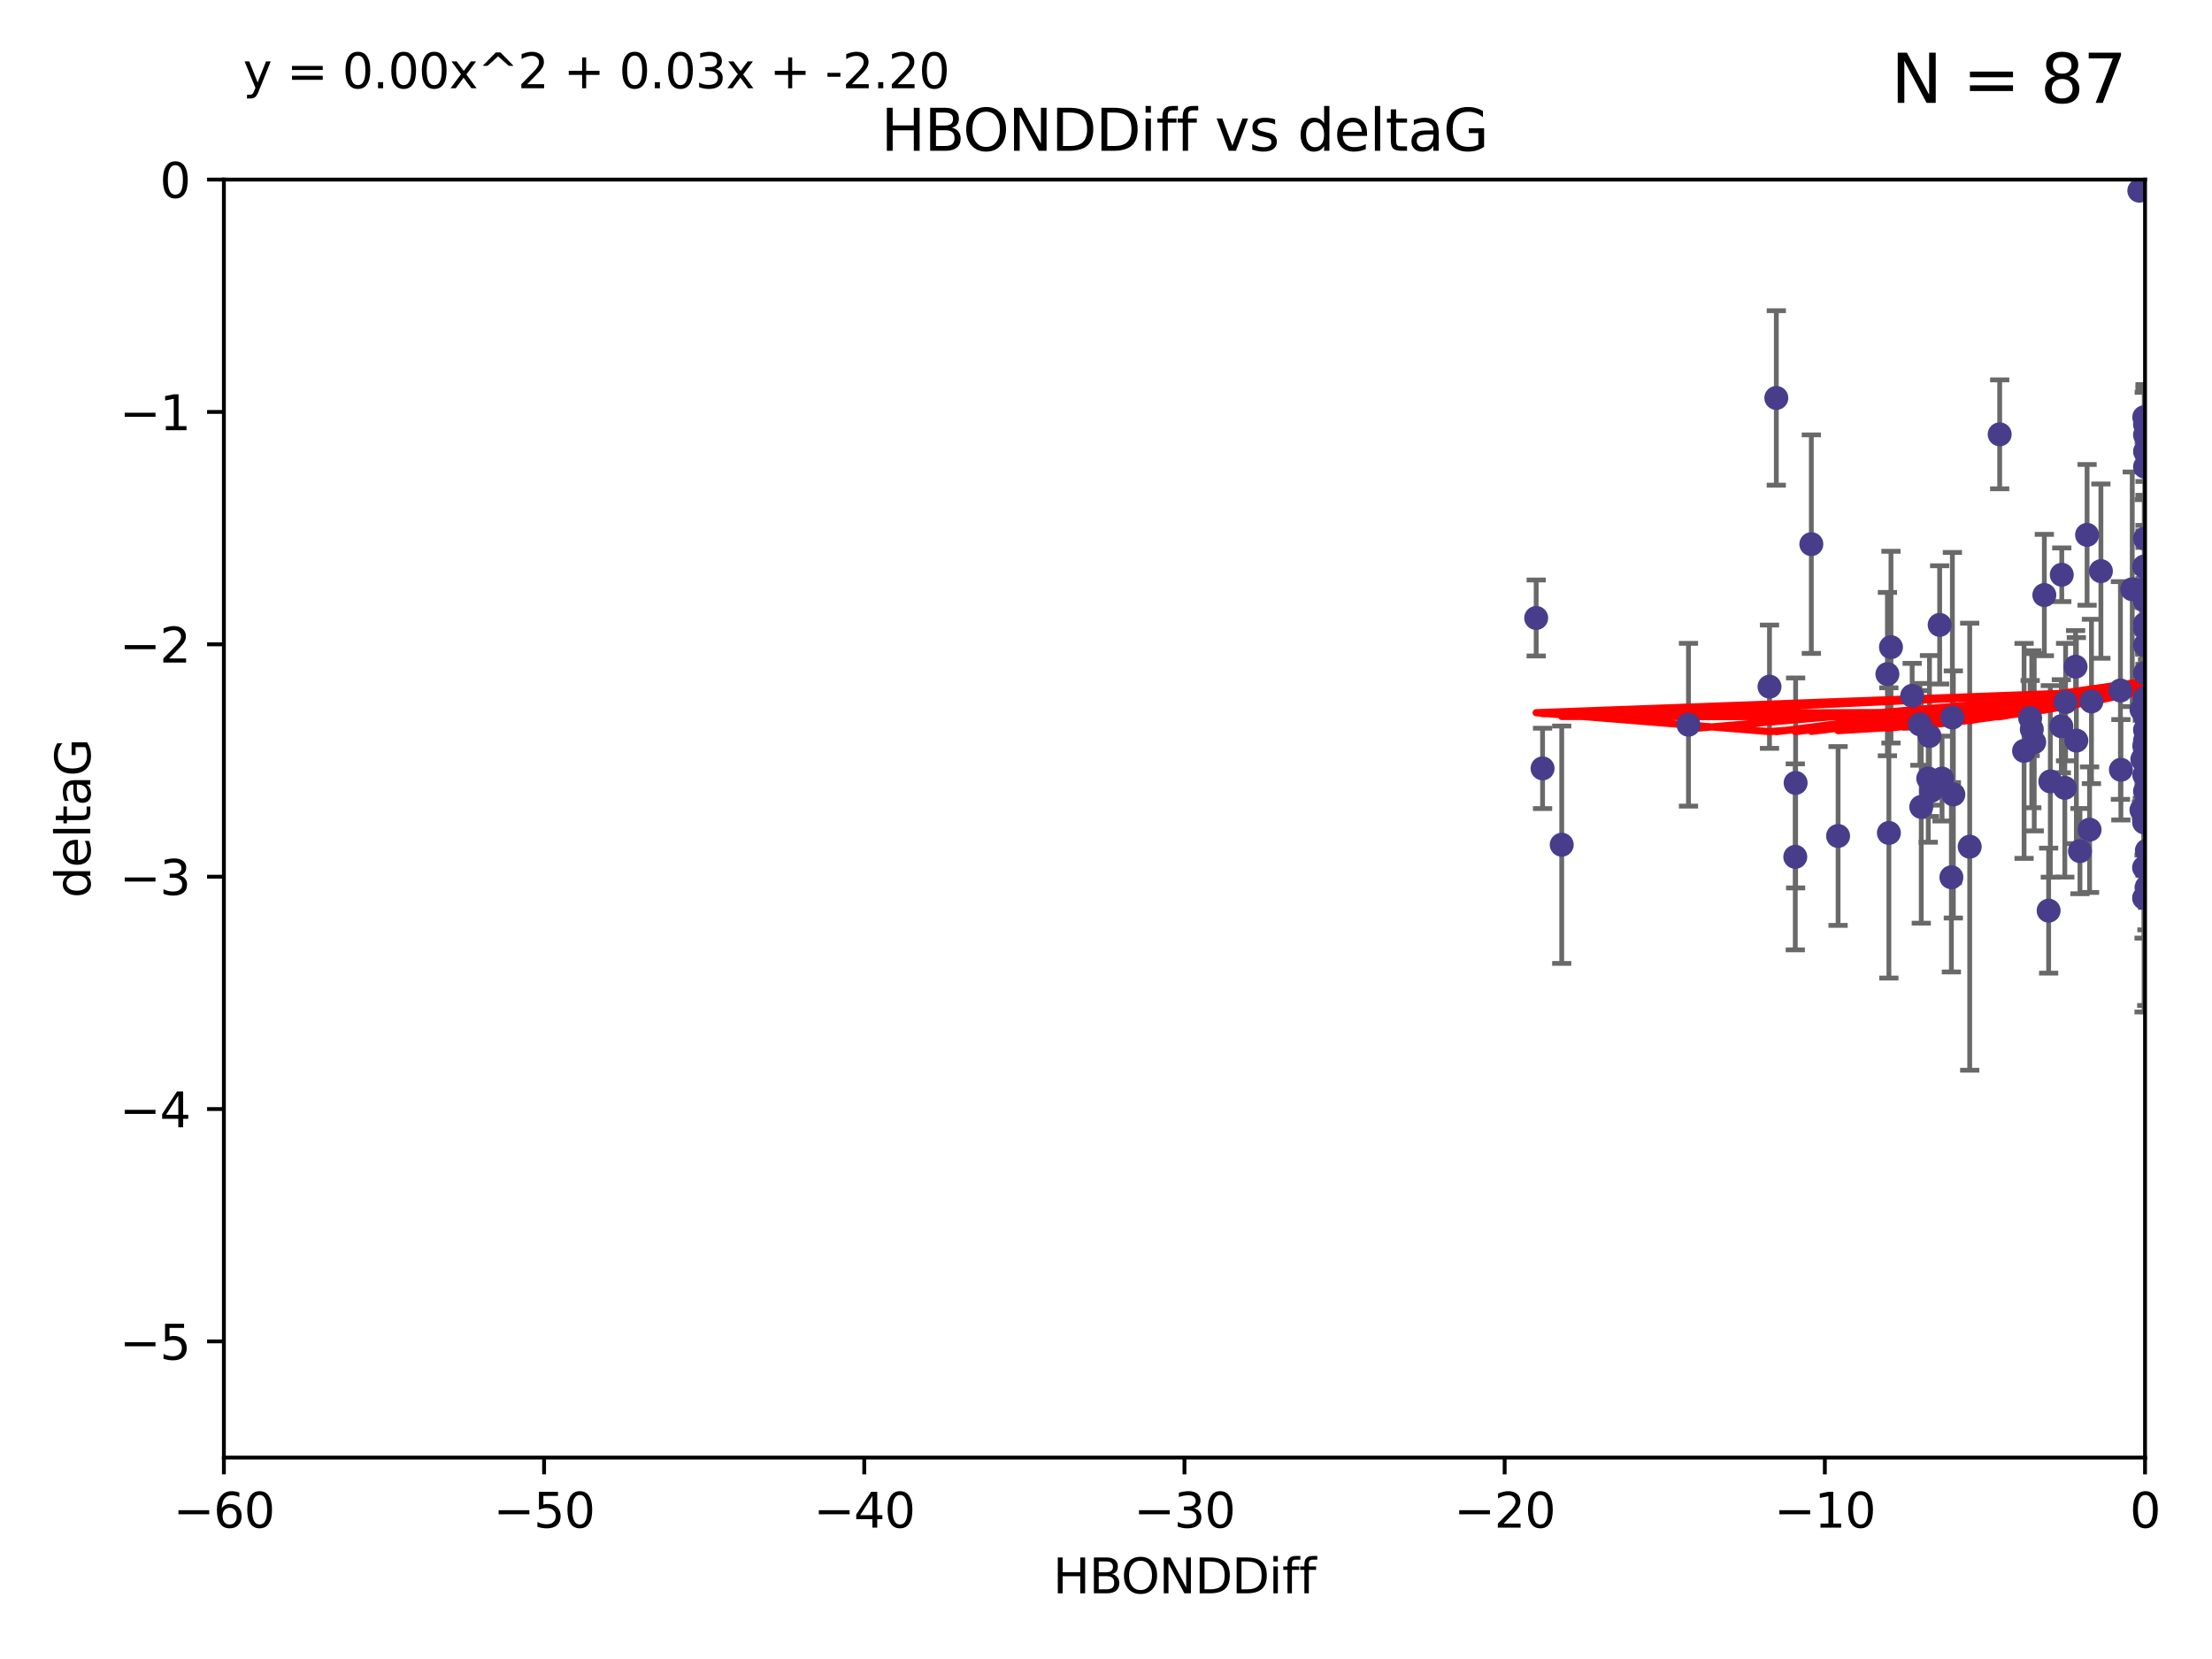 <?xml version="1.0" encoding="utf-8" standalone="no"?>
<!DOCTYPE svg PUBLIC "-//W3C//DTD SVG 1.1//EN"
  "http://www.w3.org/Graphics/SVG/1.1/DTD/svg11.dtd">
<svg xmlns:xlink="http://www.w3.org/1999/xlink" width="460.8pt" height="345.6pt" viewBox="0 0 460.8 345.6" xmlns="http://www.w3.org/2000/svg" version="1.1">
 <defs>
  <style type="text/css">*{stroke-linejoin: round; stroke-linecap: butt}</style>
 </defs>
 <g id="figure_1">
  <g id="patch_1">
   <path d="M 0 345.6 
L 460.8 345.6 
L 460.8 0 
L 0 0 
z
" style="fill: #ffffff"/>
  </g>
  <g id="axes_1">
   <g id="patch_2">
    <path d="M 46.64 303.64 
L 446.85 303.64 
L 446.85 37.411 
L 46.64 37.411 
z
" style="fill: #ffffff"/>
   </g>
   <g id="PathCollection_1">
    <defs>
     <path id="me6e3631a29" d="M 0 1.118 
C 0.297 1.118 0.581 1 0.791 0.791 
C 1 0.581 1.118 0.297 1.118 0 
C 1.118 -0.297 1 -0.581 0.791 -0.791 
C 0.581 -1 0.297 -1.118 0 -1.118 
C -0.297 -1.118 -0.581 -1 -0.791 -0.791 
C -1 -0.581 -1.118 -0.297 -1.118 0 
C -1.118 0.297 -1 0.581 -0.791 0.791 
C -0.581 1 -0.297 1.118 0 1.118 
z
" style="stroke: #483d8b"/>
    </defs>
    <g clip-path="url(#p917e10d089)">
     <use xlink:href="#me6e3631a29" x="401.69" y="162.169" style="fill: #483d8b; stroke: #483d8b"/>
     <use xlink:href="#me6e3631a29" x="423.258" y="151.911" style="fill: #483d8b; stroke: #483d8b"/>
     <use xlink:href="#me6e3631a29" x="321.345" y="160.071" style="fill: #483d8b; stroke: #483d8b"/>
     <use xlink:href="#me6e3631a29" x="446.85" y="125.181" style="fill: #483d8b; stroke: #483d8b"/>
     <use xlink:href="#me6e3631a29" x="320.014" y="128.736" style="fill: #483d8b; stroke: #483d8b"/>
     <use xlink:href="#me6e3631a29" x="368.618" y="143.047" style="fill: #483d8b; stroke: #483d8b"/>
     <use xlink:href="#me6e3631a29" x="422.917" y="149.587" style="fill: #483d8b; stroke: #483d8b"/>
     <use xlink:href="#me6e3631a29" x="432.545" y="154.279" style="fill: #483d8b; stroke: #483d8b"/>
     <use xlink:href="#me6e3631a29" x="406.716" y="149.471" style="fill: #483d8b; stroke: #483d8b"/>
     <use xlink:href="#me6e3631a29" x="423.767" y="154.615" style="fill: #483d8b; stroke: #483d8b"/>
     <use xlink:href="#me6e3631a29" x="393.491" y="173.516" style="fill: #483d8b; stroke: #483d8b"/>
     <use xlink:href="#me6e3631a29" x="425.872" y="123.958" style="fill: #483d8b; stroke: #483d8b"/>
     <use xlink:href="#me6e3631a29" x="446.85" y="156.551" style="fill: #483d8b; stroke: #483d8b"/>
     <use xlink:href="#me6e3631a29" x="373.99" y="178.497" style="fill: #483d8b; stroke: #483d8b"/>
     <use xlink:href="#me6e3631a29" x="446.85" y="130.884" style="fill: #483d8b; stroke: #483d8b"/>
     <use xlink:href="#me6e3631a29" x="441.822" y="160.359" style="fill: #483d8b; stroke: #483d8b"/>
     <use xlink:href="#me6e3631a29" x="404.067" y="130.178" style="fill: #483d8b; stroke: #483d8b"/>
     <use xlink:href="#me6e3631a29" x="435.296" y="172.837" style="fill: #483d8b; stroke: #483d8b"/>
     <use xlink:href="#me6e3631a29" x="446.687" y="86.91" style="fill: #483d8b; stroke: #483d8b"/>
     <use xlink:href="#me6e3631a29" x="446.122" y="147.843" style="fill: #483d8b; stroke: #483d8b"/>
     <use xlink:href="#me6e3631a29" x="421.652" y="156.424" style="fill: #483d8b; stroke: #483d8b"/>
     <use xlink:href="#me6e3631a29" x="446.29" y="158.179" style="fill: #483d8b; stroke: #483d8b"/>
     <use xlink:href="#me6e3631a29" x="446.85" y="149.182" style="fill: #483d8b; stroke: #483d8b"/>
     <use xlink:href="#me6e3631a29" x="430.136" y="164.127" style="fill: #483d8b; stroke: #483d8b"/>
     <use xlink:href="#me6e3631a29" x="446.686" y="155.362" style="fill: #483d8b; stroke: #483d8b"/>
     <use xlink:href="#me6e3631a29" x="377.334" y="113.355" style="fill: #483d8b; stroke: #483d8b"/>
     <use xlink:href="#me6e3631a29" x="444.187" y="122.757" style="fill: #483d8b; stroke: #483d8b"/>
     <use xlink:href="#me6e3631a29" x="429.504" y="119.732" style="fill: #483d8b; stroke: #483d8b"/>
     <use xlink:href="#me6e3631a29" x="446.687" y="118.005" style="fill: #483d8b; stroke: #483d8b"/>
     <use xlink:href="#me6e3631a29" x="382.906" y="174.149" style="fill: #483d8b; stroke: #483d8b"/>
     <use xlink:href="#me6e3631a29" x="399.955" y="150.899" style="fill: #483d8b; stroke: #483d8b"/>
     <use xlink:href="#me6e3631a29" x="406.511" y="182.755" style="fill: #483d8b; stroke: #483d8b"/>
     <use xlink:href="#me6e3631a29" x="446.85" y="90.593" style="fill: #483d8b; stroke: #483d8b"/>
     <use xlink:href="#me6e3631a29" x="393.924" y="134.817" style="fill: #483d8b; stroke: #483d8b"/>
     <use xlink:href="#me6e3631a29" x="430.303" y="146.259" style="fill: #483d8b; stroke: #483d8b"/>
     <use xlink:href="#me6e3631a29" x="447.376" y="177.446" style="fill: #483d8b; stroke: #483d8b"/>
     <use xlink:href="#me6e3631a29" x="464.113" y="137.183" style="fill: #483d8b; stroke: #483d8b"/>
     <use xlink:href="#me6e3631a29" x="374.061" y="163.099" style="fill: #483d8b; stroke: #483d8b"/>
     <use xlink:href="#me6e3631a29" x="446.104" y="168.741" style="fill: #483d8b; stroke: #483d8b"/>
     <use xlink:href="#me6e3631a29" x="427.12" y="162.782" style="fill: #483d8b; stroke: #483d8b"/>
     <use xlink:href="#me6e3631a29" x="402.293" y="164.751" style="fill: #483d8b; stroke: #483d8b"/>
     <use xlink:href="#me6e3631a29" x="445.661" y="39.725" style="fill: #483d8b; stroke: #483d8b"/>
     <use xlink:href="#me6e3631a29" x="458.075" y="166.514" style="fill: #483d8b; stroke: #483d8b"/>
     <use xlink:href="#me6e3631a29" x="370.038" y="82.899" style="fill: #483d8b; stroke: #483d8b"/>
     <use xlink:href="#me6e3631a29" x="446.85" y="134.403" style="fill: #483d8b; stroke: #483d8b"/>
     <use xlink:href="#me6e3631a29" x="434.777" y="111.421" style="fill: #483d8b; stroke: #483d8b"/>
     <use xlink:href="#me6e3631a29" x="447.242" y="177.177" style="fill: #483d8b; stroke: #483d8b"/>
     <use xlink:href="#me6e3631a29" x="446.768" y="145.428" style="fill: #483d8b; stroke: #483d8b"/>
     <use xlink:href="#me6e3631a29" x="429.414" y="151.29" style="fill: #483d8b; stroke: #483d8b"/>
     <use xlink:href="#me6e3631a29" x="401.948" y="153.325" style="fill: #483d8b; stroke: #483d8b"/>
     <use xlink:href="#me6e3631a29" x="441.724" y="143.843" style="fill: #483d8b; stroke: #483d8b"/>
     <use xlink:href="#me6e3631a29" x="446.85" y="164.836" style="fill: #483d8b; stroke: #483d8b"/>
     <use xlink:href="#me6e3631a29" x="446.85" y="97.248" style="fill: #483d8b; stroke: #483d8b"/>
     <use xlink:href="#me6e3631a29" x="426.769" y="189.704" style="fill: #483d8b; stroke: #483d8b"/>
     <use xlink:href="#me6e3631a29" x="433.292" y="177.3" style="fill: #483d8b; stroke: #483d8b"/>
     <use xlink:href="#me6e3631a29" x="446.654" y="171.306" style="fill: #483d8b; stroke: #483d8b"/>
     <use xlink:href="#me6e3631a29" x="446.85" y="94.05" style="fill: #483d8b; stroke: #483d8b"/>
     <use xlink:href="#me6e3631a29" x="446.85" y="169.276" style="fill: #483d8b; stroke: #483d8b"/>
     <use xlink:href="#me6e3631a29" x="406.915" y="165.498" style="fill: #483d8b; stroke: #483d8b"/>
     <use xlink:href="#me6e3631a29" x="446.85" y="122.697" style="fill: #483d8b; stroke: #483d8b"/>
     <use xlink:href="#me6e3631a29" x="447.207" y="184.771" style="fill: #483d8b; stroke: #483d8b"/>
     <use xlink:href="#me6e3631a29" x="351.739" y="150.974" style="fill: #483d8b; stroke: #483d8b"/>
     <use xlink:href="#me6e3631a29" x="446.85" y="88.433" style="fill: #483d8b; stroke: #483d8b"/>
     <use xlink:href="#me6e3631a29" x="432.38" y="138.887" style="fill: #483d8b; stroke: #483d8b"/>
     <use xlink:href="#me6e3631a29" x="400.234" y="168.091" style="fill: #483d8b; stroke: #483d8b"/>
     <use xlink:href="#me6e3631a29" x="435.688" y="146.121" style="fill: #483d8b; stroke: #483d8b"/>
     <use xlink:href="#me6e3631a29" x="404.566" y="162.189" style="fill: #483d8b; stroke: #483d8b"/>
     <use xlink:href="#me6e3631a29" x="447.374" y="171.553" style="fill: #483d8b; stroke: #483d8b"/>
     <use xlink:href="#me6e3631a29" x="410.326" y="176.381" style="fill: #483d8b; stroke: #483d8b"/>
     <use xlink:href="#me6e3631a29" x="446.85" y="140.214" style="fill: #483d8b; stroke: #483d8b"/>
     <use xlink:href="#me6e3631a29" x="446.85" y="152.06" style="fill: #483d8b; stroke: #483d8b"/>
     <use xlink:href="#me6e3631a29" x="437.657" y="118.978" style="fill: #483d8b; stroke: #483d8b"/>
     <use xlink:href="#me6e3631a29" x="447.374" y="145.19" style="fill: #483d8b; stroke: #483d8b"/>
     <use xlink:href="#me6e3631a29" x="325.336" y="175.971" style="fill: #483d8b; stroke: #483d8b"/>
     <use xlink:href="#me6e3631a29" x="416.571" y="90.48" style="fill: #483d8b; stroke: #483d8b"/>
     <use xlink:href="#me6e3631a29" x="447.113" y="168.665" style="fill: #483d8b; stroke: #483d8b"/>
     <use xlink:href="#me6e3631a29" x="446.85" y="167.828" style="fill: #483d8b; stroke: #483d8b"/>
     <use xlink:href="#me6e3631a29" x="446.85" y="112.19" style="fill: #483d8b; stroke: #483d8b"/>
     <use xlink:href="#me6e3631a29" x="446.85" y="154.279" style="fill: #483d8b; stroke: #483d8b"/>
     <use xlink:href="#me6e3631a29" x="393.182" y="140.428" style="fill: #483d8b; stroke: #483d8b"/>
     <use xlink:href="#me6e3631a29" x="446.653" y="180.74" style="fill: #483d8b; stroke: #483d8b"/>
     <use xlink:href="#me6e3631a29" x="447.298" y="165.503" style="fill: #483d8b; stroke: #483d8b"/>
     <use xlink:href="#me6e3631a29" x="446.687" y="161.437" style="fill: #483d8b; stroke: #483d8b"/>
     <use xlink:href="#me6e3631a29" x="446.85" y="129.931" style="fill: #483d8b; stroke: #483d8b"/>
     <use xlink:href="#me6e3631a29" x="398.337" y="144.953" style="fill: #483d8b; stroke: #483d8b"/>
     <use xlink:href="#me6e3631a29" x="446.85" y="124.495" style="fill: #483d8b; stroke: #483d8b"/>
     <use xlink:href="#me6e3631a29" x="446.654" y="187.068" style="fill: #483d8b; stroke: #483d8b"/>
    </g>
   </g>
   <g id="matplotlib.axis_1">
    <g id="xtick_1">
     <g id="line2d_1">
      <defs>
       <path id="mb5da703e06" d="M 0 0 
L 0 3.5 
" style="stroke: #000000; stroke-width: 0.8"/>
      </defs>
      <g>
       <use xlink:href="#mb5da703e06" x="46.64" y="303.64" style="stroke: #000000; stroke-width: 0.8"/>
      </g>
     </g>
     <g id="text_1">
      <!-- −60 -->
      <g transform="translate(36.088 318.238)scale(0.1 -0.1)">
       <defs>
        <path id="DejaVuSans-2212" d="M 678 2272 
L 4684 2272 
L 4684 1741 
L 678 1741 
L 678 2272 
z
" transform="scale(0.016)"/>
        <path id="DejaVuSans-36" d="M 2113 2584 
Q 1688 2584 1439 2293 
Q 1191 2003 1191 1497 
Q 1191 994 1439 701 
Q 1688 409 2113 409 
Q 2538 409 2786 701 
Q 3034 994 3034 1497 
Q 3034 2003 2786 2293 
Q 2538 2584 2113 2584 
z
M 3366 4563 
L 3366 3988 
Q 3128 4100 2886 4159 
Q 2644 4219 2406 4219 
Q 1781 4219 1451 3797 
Q 1122 3375 1075 2522 
Q 1259 2794 1537 2939 
Q 1816 3084 2150 3084 
Q 2853 3084 3261 2657 
Q 3669 2231 3669 1497 
Q 3669 778 3244 343 
Q 2819 -91 2113 -91 
Q 1303 -91 875 529 
Q 447 1150 447 2328 
Q 447 3434 972 4092 
Q 1497 4750 2381 4750 
Q 2619 4750 2861 4703 
Q 3103 4656 3366 4563 
z
" transform="scale(0.016)"/>
        <path id="DejaVuSans-30" d="M 2034 4250 
Q 1547 4250 1301 3770 
Q 1056 3291 1056 2328 
Q 1056 1369 1301 889 
Q 1547 409 2034 409 
Q 2525 409 2770 889 
Q 3016 1369 3016 2328 
Q 3016 3291 2770 3770 
Q 2525 4250 2034 4250 
z
M 2034 4750 
Q 2819 4750 3233 4129 
Q 3647 3509 3647 2328 
Q 3647 1150 3233 529 
Q 2819 -91 2034 -91 
Q 1250 -91 836 529 
Q 422 1150 422 2328 
Q 422 3509 836 4129 
Q 1250 4750 2034 4750 
z
" transform="scale(0.016)"/>
       </defs>
       <use xlink:href="#DejaVuSans-2212"/>
       <use xlink:href="#DejaVuSans-36" x="83.789"/>
       <use xlink:href="#DejaVuSans-30" x="147.412"/>
      </g>
     </g>
    </g>
    <g id="xtick_2">
     <g id="line2d_2">
      <g>
       <use xlink:href="#mb5da703e06" x="113.342" y="303.64" style="stroke: #000000; stroke-width: 0.8"/>
      </g>
     </g>
     <g id="text_2">
      <!-- −50 -->
      <g transform="translate(102.789 318.238)scale(0.1 -0.1)">
       <defs>
        <path id="DejaVuSans-35" d="M 691 4666 
L 3169 4666 
L 3169 4134 
L 1269 4134 
L 1269 2991 
Q 1406 3038 1543 3061 
Q 1681 3084 1819 3084 
Q 2600 3084 3056 2656 
Q 3513 2228 3513 1497 
Q 3513 744 3044 326 
Q 2575 -91 1722 -91 
Q 1428 -91 1123 -41 
Q 819 9 494 109 
L 494 744 
Q 775 591 1075 516 
Q 1375 441 1709 441 
Q 2250 441 2565 725 
Q 2881 1009 2881 1497 
Q 2881 1984 2565 2268 
Q 2250 2553 1709 2553 
Q 1456 2553 1204 2497 
Q 953 2441 691 2322 
L 691 4666 
z
" transform="scale(0.016)"/>
       </defs>
       <use xlink:href="#DejaVuSans-2212"/>
       <use xlink:href="#DejaVuSans-35" x="83.789"/>
       <use xlink:href="#DejaVuSans-30" x="147.412"/>
      </g>
     </g>
    </g>
    <g id="xtick_3">
     <g id="line2d_3">
      <g>
       <use xlink:href="#mb5da703e06" x="180.043" y="303.64" style="stroke: #000000; stroke-width: 0.8"/>
      </g>
     </g>
     <g id="text_3">
      <!-- −40 -->
      <g transform="translate(169.491 318.238)scale(0.1 -0.1)">
       <defs>
        <path id="DejaVuSans-34" d="M 2419 4116 
L 825 1625 
L 2419 1625 
L 2419 4116 
z
M 2253 4666 
L 3047 4666 
L 3047 1625 
L 3713 1625 
L 3713 1100 
L 3047 1100 
L 3047 0 
L 2419 0 
L 2419 1100 
L 313 1100 
L 313 1709 
L 2253 4666 
z
" transform="scale(0.016)"/>
       </defs>
       <use xlink:href="#DejaVuSans-2212"/>
       <use xlink:href="#DejaVuSans-34" x="83.789"/>
       <use xlink:href="#DejaVuSans-30" x="147.412"/>
      </g>
     </g>
    </g>
    <g id="xtick_4">
     <g id="line2d_4">
      <g>
       <use xlink:href="#mb5da703e06" x="246.745" y="303.64" style="stroke: #000000; stroke-width: 0.8"/>
      </g>
     </g>
     <g id="text_4">
      <!-- −30 -->
      <g transform="translate(236.193 318.238)scale(0.1 -0.1)">
       <defs>
        <path id="DejaVuSans-33" d="M 2597 2516 
Q 3050 2419 3304 2112 
Q 3559 1806 3559 1356 
Q 3559 666 3084 287 
Q 2609 -91 1734 -91 
Q 1441 -91 1130 -33 
Q 819 25 488 141 
L 488 750 
Q 750 597 1062 519 
Q 1375 441 1716 441 
Q 2309 441 2620 675 
Q 2931 909 2931 1356 
Q 2931 1769 2642 2001 
Q 2353 2234 1838 2234 
L 1294 2234 
L 1294 2753 
L 1863 2753 
Q 2328 2753 2575 2939 
Q 2822 3125 2822 3475 
Q 2822 3834 2567 4026 
Q 2313 4219 1838 4219 
Q 1578 4219 1281 4162 
Q 984 4106 628 3988 
L 628 4550 
Q 988 4650 1302 4700 
Q 1616 4750 1894 4750 
Q 2613 4750 3031 4423 
Q 3450 4097 3450 3541 
Q 3450 3153 3228 2886 
Q 3006 2619 2597 2516 
z
" transform="scale(0.016)"/>
       </defs>
       <use xlink:href="#DejaVuSans-2212"/>
       <use xlink:href="#DejaVuSans-33" x="83.789"/>
       <use xlink:href="#DejaVuSans-30" x="147.412"/>
      </g>
     </g>
    </g>
    <g id="xtick_5">
     <g id="line2d_5">
      <g>
       <use xlink:href="#mb5da703e06" x="313.447" y="303.64" style="stroke: #000000; stroke-width: 0.8"/>
      </g>
     </g>
     <g id="text_5">
      <!-- −20 -->
      <g transform="translate(302.894 318.238)scale(0.1 -0.1)">
       <defs>
        <path id="DejaVuSans-32" d="M 1228 531 
L 3431 531 
L 3431 0 
L 469 0 
L 469 531 
Q 828 903 1448 1529 
Q 2069 2156 2228 2338 
Q 2531 2678 2651 2914 
Q 2772 3150 2772 3378 
Q 2772 3750 2511 3984 
Q 2250 4219 1831 4219 
Q 1534 4219 1204 4116 
Q 875 4013 500 3803 
L 500 4441 
Q 881 4594 1212 4672 
Q 1544 4750 1819 4750 
Q 2544 4750 2975 4387 
Q 3406 4025 3406 3419 
Q 3406 3131 3298 2873 
Q 3191 2616 2906 2266 
Q 2828 2175 2409 1742 
Q 1991 1309 1228 531 
z
" transform="scale(0.016)"/>
       </defs>
       <use xlink:href="#DejaVuSans-2212"/>
       <use xlink:href="#DejaVuSans-32" x="83.789"/>
       <use xlink:href="#DejaVuSans-30" x="147.412"/>
      </g>
     </g>
    </g>
    <g id="xtick_6">
     <g id="line2d_6">
      <g>
       <use xlink:href="#mb5da703e06" x="380.148" y="303.64" style="stroke: #000000; stroke-width: 0.8"/>
      </g>
     </g>
     <g id="text_6">
      <!-- −10 -->
      <g transform="translate(369.596 318.238)scale(0.1 -0.1)">
       <defs>
        <path id="DejaVuSans-31" d="M 794 531 
L 1825 531 
L 1825 4091 
L 703 3866 
L 703 4441 
L 1819 4666 
L 2450 4666 
L 2450 531 
L 3481 531 
L 3481 0 
L 794 0 
L 794 531 
z
" transform="scale(0.016)"/>
       </defs>
       <use xlink:href="#DejaVuSans-2212"/>
       <use xlink:href="#DejaVuSans-31" x="83.789"/>
       <use xlink:href="#DejaVuSans-30" x="147.412"/>
      </g>
     </g>
    </g>
    <g id="xtick_7">
     <g id="line2d_7">
      <g>
       <use xlink:href="#mb5da703e06" x="446.85" y="303.64" style="stroke: #000000; stroke-width: 0.8"/>
      </g>
     </g>
     <g id="text_7">
      <!-- 0 -->
      <g transform="translate(443.669 318.238)scale(0.1 -0.1)">
       <use xlink:href="#DejaVuSans-30"/>
      </g>
     </g>
    </g>
    <g id="text_8">
     <!-- HBONDDiff -->
     <g transform="translate(219.356 331.917)scale(0.1 -0.1)">
      <defs>
       <path id="DejaVuSans-48" d="M 628 4666 
L 1259 4666 
L 1259 2753 
L 3553 2753 
L 3553 4666 
L 4184 4666 
L 4184 0 
L 3553 0 
L 3553 2222 
L 1259 2222 
L 1259 0 
L 628 0 
L 628 4666 
z
" transform="scale(0.016)"/>
       <path id="DejaVuSans-42" d="M 1259 2228 
L 1259 519 
L 2272 519 
Q 2781 519 3026 730 
Q 3272 941 3272 1375 
Q 3272 1813 3026 2020 
Q 2781 2228 2272 2228 
L 1259 2228 
z
M 1259 4147 
L 1259 2741 
L 2194 2741 
Q 2656 2741 2882 2914 
Q 3109 3088 3109 3444 
Q 3109 3797 2882 3972 
Q 2656 4147 2194 4147 
L 1259 4147 
z
M 628 4666 
L 2241 4666 
Q 2963 4666 3353 4366 
Q 3744 4066 3744 3513 
Q 3744 3084 3544 2831 
Q 3344 2578 2956 2516 
Q 3422 2416 3680 2098 
Q 3938 1781 3938 1306 
Q 3938 681 3513 340 
Q 3088 0 2303 0 
L 628 0 
L 628 4666 
z
" transform="scale(0.016)"/>
       <path id="DejaVuSans-4f" d="M 2522 4238 
Q 1834 4238 1429 3725 
Q 1025 3213 1025 2328 
Q 1025 1447 1429 934 
Q 1834 422 2522 422 
Q 3209 422 3611 934 
Q 4013 1447 4013 2328 
Q 4013 3213 3611 3725 
Q 3209 4238 2522 4238 
z
M 2522 4750 
Q 3503 4750 4090 4092 
Q 4678 3434 4678 2328 
Q 4678 1225 4090 567 
Q 3503 -91 2522 -91 
Q 1538 -91 948 565 
Q 359 1222 359 2328 
Q 359 3434 948 4092 
Q 1538 4750 2522 4750 
z
" transform="scale(0.016)"/>
       <path id="DejaVuSans-4e" d="M 628 4666 
L 1478 4666 
L 3547 763 
L 3547 4666 
L 4159 4666 
L 4159 0 
L 3309 0 
L 1241 3903 
L 1241 0 
L 628 0 
L 628 4666 
z
" transform="scale(0.016)"/>
       <path id="DejaVuSans-44" d="M 1259 4147 
L 1259 519 
L 2022 519 
Q 2988 519 3436 956 
Q 3884 1394 3884 2338 
Q 3884 3275 3436 3711 
Q 2988 4147 2022 4147 
L 1259 4147 
z
M 628 4666 
L 1925 4666 
Q 3281 4666 3915 4102 
Q 4550 3538 4550 2338 
Q 4550 1131 3912 565 
Q 3275 0 1925 0 
L 628 0 
L 628 4666 
z
" transform="scale(0.016)"/>
       <path id="DejaVuSans-69" d="M 603 3500 
L 1178 3500 
L 1178 0 
L 603 0 
L 603 3500 
z
M 603 4863 
L 1178 4863 
L 1178 4134 
L 603 4134 
L 603 4863 
z
" transform="scale(0.016)"/>
       <path id="DejaVuSans-66" d="M 2375 4863 
L 2375 4384 
L 1825 4384 
Q 1516 4384 1395 4259 
Q 1275 4134 1275 3809 
L 1275 3500 
L 2222 3500 
L 2222 3053 
L 1275 3053 
L 1275 0 
L 697 0 
L 697 3053 
L 147 3053 
L 147 3500 
L 697 3500 
L 697 3744 
Q 697 4328 969 4595 
Q 1241 4863 1831 4863 
L 2375 4863 
z
" transform="scale(0.016)"/>
      </defs>
      <use xlink:href="#DejaVuSans-48"/>
      <use xlink:href="#DejaVuSans-42" x="75.195"/>
      <use xlink:href="#DejaVuSans-4f" x="142.049"/>
      <use xlink:href="#DejaVuSans-4e" x="220.76"/>
      <use xlink:href="#DejaVuSans-44" x="295.564"/>
      <use xlink:href="#DejaVuSans-44" x="372.566"/>
      <use xlink:href="#DejaVuSans-69" x="449.568"/>
      <use xlink:href="#DejaVuSans-66" x="477.352"/>
      <use xlink:href="#DejaVuSans-66" x="512.557"/>
     </g>
    </g>
   </g>
   <g id="matplotlib.axis_2">
    <g id="ytick_1">
     <g id="line2d_8">
      <defs>
       <path id="m28adc8ac5a" d="M 0 0 
L -3.5 0 
" style="stroke: #000000; stroke-width: 0.8"/>
      </defs>
      <g>
       <use xlink:href="#m28adc8ac5a" x="46.64" y="279.437" style="stroke: #000000; stroke-width: 0.8"/>
      </g>
     </g>
     <g id="text_9">
      <!-- −5 -->
      <g transform="translate(24.898 283.237)scale(0.1 -0.1)">
       <use xlink:href="#DejaVuSans-2212"/>
       <use xlink:href="#DejaVuSans-35" x="83.789"/>
      </g>
     </g>
    </g>
    <g id="ytick_2">
     <g id="line2d_9">
      <g>
       <use xlink:href="#m28adc8ac5a" x="46.64" y="231.032" style="stroke: #000000; stroke-width: 0.8"/>
      </g>
     </g>
     <g id="text_10">
      <!-- −4 -->
      <g transform="translate(24.898 234.831)scale(0.1 -0.1)">
       <use xlink:href="#DejaVuSans-2212"/>
       <use xlink:href="#DejaVuSans-34" x="83.789"/>
      </g>
     </g>
    </g>
    <g id="ytick_3">
     <g id="line2d_10">
      <g>
       <use xlink:href="#m28adc8ac5a" x="46.64" y="182.627" style="stroke: #000000; stroke-width: 0.8"/>
      </g>
     </g>
     <g id="text_11">
      <!-- −3 -->
      <g transform="translate(24.898 186.426)scale(0.1 -0.1)">
       <use xlink:href="#DejaVuSans-2212"/>
       <use xlink:href="#DejaVuSans-33" x="83.789"/>
      </g>
     </g>
    </g>
    <g id="ytick_4">
     <g id="line2d_11">
      <g>
       <use xlink:href="#m28adc8ac5a" x="46.64" y="134.222" style="stroke: #000000; stroke-width: 0.8"/>
      </g>
     </g>
     <g id="text_12">
      <!-- −2 -->
      <g transform="translate(24.898 138.021)scale(0.1 -0.1)">
       <use xlink:href="#DejaVuSans-2212"/>
       <use xlink:href="#DejaVuSans-32" x="83.789"/>
      </g>
     </g>
    </g>
    <g id="ytick_5">
     <g id="line2d_12">
      <g>
       <use xlink:href="#m28adc8ac5a" x="46.64" y="85.816" style="stroke: #000000; stroke-width: 0.8"/>
      </g>
     </g>
     <g id="text_13">
      <!-- −1 -->
      <g transform="translate(24.898 89.616)scale(0.1 -0.1)">
       <use xlink:href="#DejaVuSans-2212"/>
       <use xlink:href="#DejaVuSans-31" x="83.789"/>
      </g>
     </g>
    </g>
    <g id="ytick_6">
     <g id="line2d_13">
      <g>
       <use xlink:href="#m28adc8ac5a" x="46.64" y="37.411" style="stroke: #000000; stroke-width: 0.8"/>
      </g>
     </g>
     <g id="text_14">
      <!-- 0 -->
      <g transform="translate(33.278 41.21)scale(0.1 -0.1)">
       <use xlink:href="#DejaVuSans-30"/>
      </g>
     </g>
    </g>
    <g id="text_15">
     <!-- deltaG -->
     <g transform="translate(18.818 187.064)rotate(-90)scale(0.1 -0.1)">
      <defs>
       <path id="DejaVuSans-64" d="M 2906 2969 
L 2906 4863 
L 3481 4863 
L 3481 0 
L 2906 0 
L 2906 525 
Q 2725 213 2448 61 
Q 2172 -91 1784 -91 
Q 1150 -91 751 415 
Q 353 922 353 1747 
Q 353 2572 751 3078 
Q 1150 3584 1784 3584 
Q 2172 3584 2448 3432 
Q 2725 3281 2906 2969 
z
M 947 1747 
Q 947 1113 1208 752 
Q 1469 391 1925 391 
Q 2381 391 2643 752 
Q 2906 1113 2906 1747 
Q 2906 2381 2643 2742 
Q 2381 3103 1925 3103 
Q 1469 3103 1208 2742 
Q 947 2381 947 1747 
z
" transform="scale(0.016)"/>
       <path id="DejaVuSans-65" d="M 3597 1894 
L 3597 1613 
L 953 1613 
Q 991 1019 1311 708 
Q 1631 397 2203 397 
Q 2534 397 2845 478 
Q 3156 559 3463 722 
L 3463 178 
Q 3153 47 2828 -22 
Q 2503 -91 2169 -91 
Q 1331 -91 842 396 
Q 353 884 353 1716 
Q 353 2575 817 3079 
Q 1281 3584 2069 3584 
Q 2775 3584 3186 3129 
Q 3597 2675 3597 1894 
z
M 3022 2063 
Q 3016 2534 2758 2815 
Q 2500 3097 2075 3097 
Q 1594 3097 1305 2825 
Q 1016 2553 972 2059 
L 3022 2063 
z
" transform="scale(0.016)"/>
       <path id="DejaVuSans-6c" d="M 603 4863 
L 1178 4863 
L 1178 0 
L 603 0 
L 603 4863 
z
" transform="scale(0.016)"/>
       <path id="DejaVuSans-74" d="M 1172 4494 
L 1172 3500 
L 2356 3500 
L 2356 3053 
L 1172 3053 
L 1172 1153 
Q 1172 725 1289 603 
Q 1406 481 1766 481 
L 2356 481 
L 2356 0 
L 1766 0 
Q 1100 0 847 248 
Q 594 497 594 1153 
L 594 3053 
L 172 3053 
L 172 3500 
L 594 3500 
L 594 4494 
L 1172 4494 
z
" transform="scale(0.016)"/>
       <path id="DejaVuSans-61" d="M 2194 1759 
Q 1497 1759 1228 1600 
Q 959 1441 959 1056 
Q 959 750 1161 570 
Q 1363 391 1709 391 
Q 2188 391 2477 730 
Q 2766 1069 2766 1631 
L 2766 1759 
L 2194 1759 
z
M 3341 1997 
L 3341 0 
L 2766 0 
L 2766 531 
Q 2569 213 2275 61 
Q 1981 -91 1556 -91 
Q 1019 -91 701 211 
Q 384 513 384 1019 
Q 384 1609 779 1909 
Q 1175 2209 1959 2209 
L 2766 2209 
L 2766 2266 
Q 2766 2663 2505 2880 
Q 2244 3097 1772 3097 
Q 1472 3097 1187 3025 
Q 903 2953 641 2809 
L 641 3341 
Q 956 3463 1253 3523 
Q 1550 3584 1831 3584 
Q 2591 3584 2966 3190 
Q 3341 2797 3341 1997 
z
" transform="scale(0.016)"/>
       <path id="DejaVuSans-47" d="M 3809 666 
L 3809 1919 
L 2778 1919 
L 2778 2438 
L 4434 2438 
L 4434 434 
Q 4069 175 3628 42 
Q 3188 -91 2688 -91 
Q 1594 -91 976 548 
Q 359 1188 359 2328 
Q 359 3472 976 4111 
Q 1594 4750 2688 4750 
Q 3144 4750 3555 4637 
Q 3966 4525 4313 4306 
L 4313 3634 
Q 3963 3931 3569 4081 
Q 3175 4231 2741 4231 
Q 1884 4231 1454 3753 
Q 1025 3275 1025 2328 
Q 1025 1384 1454 906 
Q 1884 428 2741 428 
Q 3075 428 3337 486 
Q 3600 544 3809 666 
z
" transform="scale(0.016)"/>
      </defs>
      <use xlink:href="#DejaVuSans-64"/>
      <use xlink:href="#DejaVuSans-65" x="63.477"/>
      <use xlink:href="#DejaVuSans-6c" x="125"/>
      <use xlink:href="#DejaVuSans-74" x="152.783"/>
      <use xlink:href="#DejaVuSans-61" x="191.992"/>
      <use xlink:href="#DejaVuSans-47" x="253.271"/>
     </g>
    </g>
   </g>
   <g id="LineCollection_1">
    <path d="M 401.69 175.449 
L 401.69 148.889 
" clip-path="url(#p917e10d089)" style="fill: none; stroke: #696969"/>
    <path d="M 423.258 168.265 
L 423.258 135.556 
" clip-path="url(#p917e10d089)" style="fill: none; stroke: #696969"/>
    <path d="M 321.345 168.439 
L 321.345 151.703 
" clip-path="url(#p917e10d089)" style="fill: none; stroke: #696969"/>
    <path d="M 446.85 136.32 
L 446.85 114.041 
" clip-path="url(#p917e10d089)" style="fill: none; stroke: #696969"/>
    <path d="M 320.014 136.647 
L 320.014 120.825 
" clip-path="url(#p917e10d089)" style="fill: none; stroke: #696969"/>
    <path d="M 368.618 155.888 
L 368.618 130.206 
" clip-path="url(#p917e10d089)" style="fill: none; stroke: #696969"/>
    <path d="M 422.917 157.412 
L 422.917 141.762 
" clip-path="url(#p917e10d089)" style="fill: none; stroke: #696969"/>
    <path d="M 432.545 175.739 
L 432.545 132.819 
" clip-path="url(#p917e10d089)" style="fill: none; stroke: #696969"/>
    <path d="M 406.716 183.855 
L 406.716 115.087 
" clip-path="url(#p917e10d089)" style="fill: none; stroke: #696969"/>
    <path d="M 423.767 173.089 
L 423.767 136.142 
" clip-path="url(#p917e10d089)" style="fill: none; stroke: #696969"/>
    <path d="M 393.491 203.746 
L 393.491 143.286 
" clip-path="url(#p917e10d089)" style="fill: none; stroke: #696969"/>
    <path d="M 425.872 136.599 
L 425.872 111.318 
" clip-path="url(#p917e10d089)" style="fill: none; stroke: #696969"/>
    <path d="M 446.85 177.004 
L 446.85 136.097 
" clip-path="url(#p917e10d089)" style="fill: none; stroke: #696969"/>
    <path d="M 373.99 197.874 
L 373.99 159.12 
" clip-path="url(#p917e10d089)" style="fill: none; stroke: #696969"/>
    <path d="M 446.85 135.159 
L 446.85 126.609 
" clip-path="url(#p917e10d089)" style="fill: none; stroke: #696969"/>
    <path d="M 441.822 170.817 
L 441.822 149.901 
" clip-path="url(#p917e10d089)" style="fill: none; stroke: #696969"/>
    <path d="M 404.067 142.492 
L 404.067 117.864 
" clip-path="url(#p917e10d089)" style="fill: none; stroke: #696969"/>
    <path d="M 435.296 185.91 
L 435.296 159.764 
" clip-path="url(#p917e10d089)" style="fill: none; stroke: #696969"/>
    <path d="M 446.687 92.088 
L 446.687 81.731 
" clip-path="url(#p917e10d089)" style="fill: none; stroke: #696969"/>
    <path d="M 446.122 169.291 
L 446.122 126.394 
" clip-path="url(#p917e10d089)" style="fill: none; stroke: #696969"/>
    <path d="M 421.652 178.814 
L 421.652 134.034 
" clip-path="url(#p917e10d089)" style="fill: none; stroke: #696969"/>
    <path d="M 446.29 166.315 
L 446.29 150.044 
" clip-path="url(#p917e10d089)" style="fill: none; stroke: #696969"/>
    <path d="M 446.85 151.319 
L 446.85 147.045 
" clip-path="url(#p917e10d089)" style="fill: none; stroke: #696969"/>
    <path d="M 430.136 182.713 
L 430.136 145.541 
" clip-path="url(#p917e10d089)" style="fill: none; stroke: #696969"/>
    <path d="M 446.686 184.909 
L 446.686 125.815 
" clip-path="url(#p917e10d089)" style="fill: none; stroke: #696969"/>
    <path d="M 377.334 136.114 
L 377.334 90.597 
" clip-path="url(#p917e10d089)" style="fill: none; stroke: #696969"/>
    <path d="M 444.187 147.193 
L 444.187 98.321 
" clip-path="url(#p917e10d089)" style="fill: none; stroke: #696969"/>
    <path d="M 429.504 125.321 
L 429.504 114.143 
" clip-path="url(#p917e10d089)" style="fill: none; stroke: #696969"/>
    <path d="M 446.687 131.932 
L 446.687 104.078 
" clip-path="url(#p917e10d089)" style="fill: none; stroke: #696969"/>
    <path d="M 382.906 192.775 
L 382.906 155.523 
" clip-path="url(#p917e10d089)" style="fill: none; stroke: #696969"/>
    <path d="M 399.955 159.417 
L 399.955 142.381 
" clip-path="url(#p917e10d089)" style="fill: none; stroke: #696969"/>
    <path d="M 406.511 202.478 
L 406.511 163.031 
" clip-path="url(#p917e10d089)" style="fill: none; stroke: #696969"/>
    <path d="M 446.85 100.302 
L 446.85 80.883 
" clip-path="url(#p917e10d089)" style="fill: none; stroke: #696969"/>
    <path d="M 393.924 154.789 
L 393.924 114.844 
" clip-path="url(#p917e10d089)" style="fill: none; stroke: #696969"/>
    <path d="M 430.303 158.491 
L 430.303 134.026 
" clip-path="url(#p917e10d089)" style="fill: none; stroke: #696969"/>
    <path d="M 447.376 184.597 
L 447.376 170.295 
" clip-path="url(#p917e10d089)" style="fill: none; stroke: #696969"/>
    <path clip-path="url(#p917e10d089)" style="fill: none; stroke: #696969"/>
    <path d="M 374.061 184.97 
L 374.061 141.229 
" clip-path="url(#p917e10d089)" style="fill: none; stroke: #696969"/>
    <path d="M 446.104 170.404 
L 446.104 167.078 
" clip-path="url(#p917e10d089)" style="fill: none; stroke: #696969"/>
    <path d="M 427.12 182.734 
L 427.12 142.831 
" clip-path="url(#p917e10d089)" style="fill: none; stroke: #696969"/>
    <path d="M 402.293 167.729 
L 402.293 161.773 
" clip-path="url(#p917e10d089)" style="fill: none; stroke: #696969"/>
    <path d="M 445.661 40.001 
L 445.661 39.448 
" clip-path="url(#p917e10d089)" style="fill: none; stroke: #696969"/>
    <path d="M 458.075 175.71 
L 458.075 157.319 
" clip-path="url(#p917e10d089)" style="fill: none; stroke: #696969"/>
    <path d="M 370.038 101.068 
L 370.038 64.729 
" clip-path="url(#p917e10d089)" style="fill: none; stroke: #696969"/>
    <path d="M 446.85 147.35 
L 446.85 121.456 
" clip-path="url(#p917e10d089)" style="fill: none; stroke: #696969"/>
    <path d="M 434.777 126.077 
L 434.777 96.766 
" clip-path="url(#p917e10d089)" style="fill: none; stroke: #696969"/>
    <path d="M 447.242 193.705 
L 447.242 160.649 
" clip-path="url(#p917e10d089)" style="fill: none; stroke: #696969"/>
    <path d="M 446.768 171.63 
L 446.768 119.226 
" clip-path="url(#p917e10d089)" style="fill: none; stroke: #696969"/>
    <path d="M 429.414 160.985 
L 429.414 141.595 
" clip-path="url(#p917e10d089)" style="fill: none; stroke: #696969"/>
    <path d="M 401.948 170.083 
L 401.948 136.566 
" clip-path="url(#p917e10d089)" style="fill: none; stroke: #696969"/>
    <path d="M 441.724 166.519 
L 441.724 121.168 
" clip-path="url(#p917e10d089)" style="fill: none; stroke: #696969"/>
    <path d="M 446.85 185.281 
L 446.85 144.392 
" clip-path="url(#p917e10d089)" style="fill: none; stroke: #696969"/>
    <path d="M 446.85 103.175 
L 446.85 91.322 
" clip-path="url(#p917e10d089)" style="fill: none; stroke: #696969"/>
    <path d="M 426.769 202.722 
L 426.769 176.686 
" clip-path="url(#p917e10d089)" style="fill: none; stroke: #696969"/>
    <path d="M 433.292 186.178 
L 433.292 168.423 
" clip-path="url(#p917e10d089)" style="fill: none; stroke: #696969"/>
    <path d="M 446.654 178.139 
L 446.654 164.472 
" clip-path="url(#p917e10d089)" style="fill: none; stroke: #696969"/>
    <path d="M 446.85 95.242 
L 446.85 92.857 
" clip-path="url(#p917e10d089)" style="fill: none; stroke: #696969"/>
    <path d="M 446.85 182.36 
L 446.85 156.193 
" clip-path="url(#p917e10d089)" style="fill: none; stroke: #696969"/>
    <path d="M 406.915 191.237 
L 406.915 139.759 
" clip-path="url(#p917e10d089)" style="fill: none; stroke: #696969"/>
    <path d="M 446.85 124.879 
L 446.85 120.514 
" clip-path="url(#p917e10d089)" style="fill: none; stroke: #696969"/>
    <path d="M 447.207 209.463 
L 447.207 160.079 
" clip-path="url(#p917e10d089)" style="fill: none; stroke: #696969"/>
    <path d="M 351.739 167.926 
L 351.739 134.022 
" clip-path="url(#p917e10d089)" style="fill: none; stroke: #696969"/>
    <path d="M 446.85 96.752 
L 446.85 80.114 
" clip-path="url(#p917e10d089)" style="fill: none; stroke: #696969"/>
    <path d="M 432.38 146.412 
L 432.38 131.362 
" clip-path="url(#p917e10d089)" style="fill: none; stroke: #696969"/>
    <path d="M 400.234 192.315 
L 400.234 143.867 
" clip-path="url(#p917e10d089)" style="fill: none; stroke: #696969"/>
    <path d="M 435.688 163.24 
L 435.688 129.003 
" clip-path="url(#p917e10d089)" style="fill: none; stroke: #696969"/>
    <path d="M 404.566 171.027 
L 404.566 153.352 
" clip-path="url(#p917e10d089)" style="fill: none; stroke: #696969"/>
    <path d="M 447.374 189.046 
L 447.374 154.061 
" clip-path="url(#p917e10d089)" style="fill: none; stroke: #696969"/>
    <path d="M 410.326 222.948 
L 410.326 129.814 
" clip-path="url(#p917e10d089)" style="fill: none; stroke: #696969"/>
    <path d="M 446.85 158.178 
L 446.85 122.25 
" clip-path="url(#p917e10d089)" style="fill: none; stroke: #696969"/>
    <path d="M 446.85 168.389 
L 446.85 135.73 
" clip-path="url(#p917e10d089)" style="fill: none; stroke: #696969"/>
    <path d="M 437.657 137.132 
L 437.657 100.823 
" clip-path="url(#p917e10d089)" style="fill: none; stroke: #696969"/>
    <path d="M 447.374 152.935 
L 447.374 137.445 
" clip-path="url(#p917e10d089)" style="fill: none; stroke: #696969"/>
    <path d="M 325.336 200.697 
L 325.336 151.245 
" clip-path="url(#p917e10d089)" style="fill: none; stroke: #696969"/>
    <path d="M 416.571 101.823 
L 416.571 79.137 
" clip-path="url(#p917e10d089)" style="fill: none; stroke: #696969"/>
    <path d="M 447.113 182.32 
L 447.113 155.01 
" clip-path="url(#p917e10d089)" style="fill: none; stroke: #696969"/>
    <path d="M 446.85 180.225 
L 446.85 155.431 
" clip-path="url(#p917e10d089)" style="fill: none; stroke: #696969"/>
    <path d="M 446.85 133.969 
L 446.85 90.411 
" clip-path="url(#p917e10d089)" style="fill: none; stroke: #696969"/>
    <path d="M 446.85 172.378 
L 446.85 136.179 
" clip-path="url(#p917e10d089)" style="fill: none; stroke: #696969"/>
    <path d="M 393.182 157.439 
L 393.182 123.417 
" clip-path="url(#p917e10d089)" style="fill: none; stroke: #696969"/>
    <path d="M 446.653 195.429 
L 446.653 166.05 
" clip-path="url(#p917e10d089)" style="fill: none; stroke: #696969"/>
    <path d="M 447.298 178.999 
L 447.298 152.007 
" clip-path="url(#p917e10d089)" style="fill: none; stroke: #696969"/>
    <path d="M 446.687 168.787 
L 446.687 154.087 
" clip-path="url(#p917e10d089)" style="fill: none; stroke: #696969"/>
    <path d="M 446.85 150.417 
L 446.85 109.446 
" clip-path="url(#p917e10d089)" style="fill: none; stroke: #696969"/>
    <path d="M 398.337 151.717 
L 398.337 138.19 
" clip-path="url(#p917e10d089)" style="fill: none; stroke: #696969"/>
    <path d="M 446.85 138.38 
L 446.85 110.61 
" clip-path="url(#p917e10d089)" style="fill: none; stroke: #696969"/>
    <path d="M 446.654 210.818 
L 446.654 163.317 
" clip-path="url(#p917e10d089)" style="fill: none; stroke: #696969"/>
   </g>
   <g id="line2d_14">
    <defs>
     <path id="md020f89f3f" d="M 2 0 
L -2 -0 
" style="stroke: #696969"/>
    </defs>
    <g clip-path="url(#p917e10d089)">
     <use xlink:href="#md020f89f3f" x="401.69" y="175.449" style="fill: #696969; stroke: #696969"/>
     <use xlink:href="#md020f89f3f" x="423.258" y="168.265" style="fill: #696969; stroke: #696969"/>
     <use xlink:href="#md020f89f3f" x="321.345" y="168.439" style="fill: #696969; stroke: #696969"/>
     <use xlink:href="#md020f89f3f" x="446.85" y="136.32" style="fill: #696969; stroke: #696969"/>
     <use xlink:href="#md020f89f3f" x="320.014" y="136.647" style="fill: #696969; stroke: #696969"/>
     <use xlink:href="#md020f89f3f" x="368.618" y="155.888" style="fill: #696969; stroke: #696969"/>
     <use xlink:href="#md020f89f3f" x="422.917" y="157.412" style="fill: #696969; stroke: #696969"/>
     <use xlink:href="#md020f89f3f" x="432.545" y="175.739" style="fill: #696969; stroke: #696969"/>
     <use xlink:href="#md020f89f3f" x="406.716" y="183.855" style="fill: #696969; stroke: #696969"/>
     <use xlink:href="#md020f89f3f" x="423.767" y="173.089" style="fill: #696969; stroke: #696969"/>
     <use xlink:href="#md020f89f3f" x="393.491" y="203.746" style="fill: #696969; stroke: #696969"/>
     <use xlink:href="#md020f89f3f" x="425.872" y="136.599" style="fill: #696969; stroke: #696969"/>
     <use xlink:href="#md020f89f3f" x="446.85" y="177.004" style="fill: #696969; stroke: #696969"/>
     <use xlink:href="#md020f89f3f" x="373.99" y="197.874" style="fill: #696969; stroke: #696969"/>
     <use xlink:href="#md020f89f3f" x="446.85" y="135.159" style="fill: #696969; stroke: #696969"/>
     <use xlink:href="#md020f89f3f" x="441.822" y="170.817" style="fill: #696969; stroke: #696969"/>
     <use xlink:href="#md020f89f3f" x="404.067" y="142.492" style="fill: #696969; stroke: #696969"/>
     <use xlink:href="#md020f89f3f" x="435.296" y="185.91" style="fill: #696969; stroke: #696969"/>
     <use xlink:href="#md020f89f3f" x="446.687" y="92.088" style="fill: #696969; stroke: #696969"/>
     <use xlink:href="#md020f89f3f" x="446.122" y="169.291" style="fill: #696969; stroke: #696969"/>
     <use xlink:href="#md020f89f3f" x="421.652" y="178.814" style="fill: #696969; stroke: #696969"/>
     <use xlink:href="#md020f89f3f" x="446.29" y="166.315" style="fill: #696969; stroke: #696969"/>
     <use xlink:href="#md020f89f3f" x="446.85" y="151.319" style="fill: #696969; stroke: #696969"/>
     <use xlink:href="#md020f89f3f" x="430.136" y="182.713" style="fill: #696969; stroke: #696969"/>
     <use xlink:href="#md020f89f3f" x="446.686" y="184.909" style="fill: #696969; stroke: #696969"/>
     <use xlink:href="#md020f89f3f" x="377.334" y="136.114" style="fill: #696969; stroke: #696969"/>
     <use xlink:href="#md020f89f3f" x="444.187" y="147.193" style="fill: #696969; stroke: #696969"/>
     <use xlink:href="#md020f89f3f" x="429.504" y="125.321" style="fill: #696969; stroke: #696969"/>
     <use xlink:href="#md020f89f3f" x="446.687" y="131.932" style="fill: #696969; stroke: #696969"/>
     <use xlink:href="#md020f89f3f" x="382.906" y="192.775" style="fill: #696969; stroke: #696969"/>
     <use xlink:href="#md020f89f3f" x="399.955" y="159.417" style="fill: #696969; stroke: #696969"/>
     <use xlink:href="#md020f89f3f" x="406.511" y="202.478" style="fill: #696969; stroke: #696969"/>
     <use xlink:href="#md020f89f3f" x="446.85" y="100.302" style="fill: #696969; stroke: #696969"/>
     <use xlink:href="#md020f89f3f" x="393.924" y="154.789" style="fill: #696969; stroke: #696969"/>
     <use xlink:href="#md020f89f3f" x="430.303" y="158.491" style="fill: #696969; stroke: #696969"/>
     <use xlink:href="#md020f89f3f" x="447.376" y="184.597" style="fill: #696969; stroke: #696969"/>
     <use xlink:href="#md020f89f3f" x="464.113" y="170.019" style="fill: #696969; stroke: #696969"/>
     <use xlink:href="#md020f89f3f" x="374.061" y="184.97" style="fill: #696969; stroke: #696969"/>
     <use xlink:href="#md020f89f3f" x="446.104" y="170.404" style="fill: #696969; stroke: #696969"/>
     <use xlink:href="#md020f89f3f" x="427.12" y="182.734" style="fill: #696969; stroke: #696969"/>
     <use xlink:href="#md020f89f3f" x="402.293" y="167.729" style="fill: #696969; stroke: #696969"/>
     <use xlink:href="#md020f89f3f" x="445.661" y="40.001" style="fill: #696969; stroke: #696969"/>
     <use xlink:href="#md020f89f3f" x="458.075" y="175.71" style="fill: #696969; stroke: #696969"/>
     <use xlink:href="#md020f89f3f" x="370.038" y="101.068" style="fill: #696969; stroke: #696969"/>
     <use xlink:href="#md020f89f3f" x="446.85" y="147.35" style="fill: #696969; stroke: #696969"/>
     <use xlink:href="#md020f89f3f" x="434.777" y="126.077" style="fill: #696969; stroke: #696969"/>
     <use xlink:href="#md020f89f3f" x="447.242" y="193.705" style="fill: #696969; stroke: #696969"/>
     <use xlink:href="#md020f89f3f" x="446.768" y="171.63" style="fill: #696969; stroke: #696969"/>
     <use xlink:href="#md020f89f3f" x="429.414" y="160.985" style="fill: #696969; stroke: #696969"/>
     <use xlink:href="#md020f89f3f" x="401.948" y="170.083" style="fill: #696969; stroke: #696969"/>
     <use xlink:href="#md020f89f3f" x="441.724" y="166.519" style="fill: #696969; stroke: #696969"/>
     <use xlink:href="#md020f89f3f" x="446.85" y="185.281" style="fill: #696969; stroke: #696969"/>
     <use xlink:href="#md020f89f3f" x="446.85" y="103.175" style="fill: #696969; stroke: #696969"/>
     <use xlink:href="#md020f89f3f" x="426.769" y="202.722" style="fill: #696969; stroke: #696969"/>
     <use xlink:href="#md020f89f3f" x="433.292" y="186.178" style="fill: #696969; stroke: #696969"/>
     <use xlink:href="#md020f89f3f" x="446.654" y="178.139" style="fill: #696969; stroke: #696969"/>
     <use xlink:href="#md020f89f3f" x="446.85" y="95.242" style="fill: #696969; stroke: #696969"/>
     <use xlink:href="#md020f89f3f" x="446.85" y="182.36" style="fill: #696969; stroke: #696969"/>
     <use xlink:href="#md020f89f3f" x="406.915" y="191.237" style="fill: #696969; stroke: #696969"/>
     <use xlink:href="#md020f89f3f" x="446.85" y="124.879" style="fill: #696969; stroke: #696969"/>
     <use xlink:href="#md020f89f3f" x="447.207" y="209.463" style="fill: #696969; stroke: #696969"/>
     <use xlink:href="#md020f89f3f" x="351.739" y="167.926" style="fill: #696969; stroke: #696969"/>
     <use xlink:href="#md020f89f3f" x="446.85" y="96.752" style="fill: #696969; stroke: #696969"/>
     <use xlink:href="#md020f89f3f" x="432.38" y="146.412" style="fill: #696969; stroke: #696969"/>
     <use xlink:href="#md020f89f3f" x="400.234" y="192.315" style="fill: #696969; stroke: #696969"/>
     <use xlink:href="#md020f89f3f" x="435.688" y="163.24" style="fill: #696969; stroke: #696969"/>
     <use xlink:href="#md020f89f3f" x="404.566" y="171.027" style="fill: #696969; stroke: #696969"/>
     <use xlink:href="#md020f89f3f" x="447.374" y="189.046" style="fill: #696969; stroke: #696969"/>
     <use xlink:href="#md020f89f3f" x="410.326" y="222.948" style="fill: #696969; stroke: #696969"/>
     <use xlink:href="#md020f89f3f" x="446.85" y="158.178" style="fill: #696969; stroke: #696969"/>
     <use xlink:href="#md020f89f3f" x="446.85" y="168.389" style="fill: #696969; stroke: #696969"/>
     <use xlink:href="#md020f89f3f" x="437.657" y="137.132" style="fill: #696969; stroke: #696969"/>
     <use xlink:href="#md020f89f3f" x="447.374" y="152.935" style="fill: #696969; stroke: #696969"/>
     <use xlink:href="#md020f89f3f" x="325.336" y="200.697" style="fill: #696969; stroke: #696969"/>
     <use xlink:href="#md020f89f3f" x="416.571" y="101.823" style="fill: #696969; stroke: #696969"/>
     <use xlink:href="#md020f89f3f" x="447.113" y="182.32" style="fill: #696969; stroke: #696969"/>
     <use xlink:href="#md020f89f3f" x="446.85" y="180.225" style="fill: #696969; stroke: #696969"/>
     <use xlink:href="#md020f89f3f" x="446.85" y="133.969" style="fill: #696969; stroke: #696969"/>
     <use xlink:href="#md020f89f3f" x="446.85" y="172.378" style="fill: #696969; stroke: #696969"/>
     <use xlink:href="#md020f89f3f" x="393.182" y="157.439" style="fill: #696969; stroke: #696969"/>
     <use xlink:href="#md020f89f3f" x="446.653" y="195.429" style="fill: #696969; stroke: #696969"/>
     <use xlink:href="#md020f89f3f" x="447.298" y="178.999" style="fill: #696969; stroke: #696969"/>
     <use xlink:href="#md020f89f3f" x="446.687" y="168.787" style="fill: #696969; stroke: #696969"/>
     <use xlink:href="#md020f89f3f" x="446.85" y="150.417" style="fill: #696969; stroke: #696969"/>
     <use xlink:href="#md020f89f3f" x="398.337" y="151.717" style="fill: #696969; stroke: #696969"/>
     <use xlink:href="#md020f89f3f" x="446.85" y="138.38" style="fill: #696969; stroke: #696969"/>
     <use xlink:href="#md020f89f3f" x="446.654" y="210.818" style="fill: #696969; stroke: #696969"/>
    </g>
   </g>
   <g id="line2d_15">
    <g clip-path="url(#p917e10d089)">
     <use xlink:href="#md020f89f3f" x="401.69" y="148.889" style="fill: #696969; stroke: #696969"/>
     <use xlink:href="#md020f89f3f" x="423.258" y="135.556" style="fill: #696969; stroke: #696969"/>
     <use xlink:href="#md020f89f3f" x="321.345" y="151.703" style="fill: #696969; stroke: #696969"/>
     <use xlink:href="#md020f89f3f" x="446.85" y="114.041" style="fill: #696969; stroke: #696969"/>
     <use xlink:href="#md020f89f3f" x="320.014" y="120.825" style="fill: #696969; stroke: #696969"/>
     <use xlink:href="#md020f89f3f" x="368.618" y="130.206" style="fill: #696969; stroke: #696969"/>
     <use xlink:href="#md020f89f3f" x="422.917" y="141.762" style="fill: #696969; stroke: #696969"/>
     <use xlink:href="#md020f89f3f" x="432.545" y="132.819" style="fill: #696969; stroke: #696969"/>
     <use xlink:href="#md020f89f3f" x="406.716" y="115.087" style="fill: #696969; stroke: #696969"/>
     <use xlink:href="#md020f89f3f" x="423.767" y="136.142" style="fill: #696969; stroke: #696969"/>
     <use xlink:href="#md020f89f3f" x="393.491" y="143.286" style="fill: #696969; stroke: #696969"/>
     <use xlink:href="#md020f89f3f" x="425.872" y="111.318" style="fill: #696969; stroke: #696969"/>
     <use xlink:href="#md020f89f3f" x="446.85" y="136.097" style="fill: #696969; stroke: #696969"/>
     <use xlink:href="#md020f89f3f" x="373.99" y="159.12" style="fill: #696969; stroke: #696969"/>
     <use xlink:href="#md020f89f3f" x="446.85" y="126.609" style="fill: #696969; stroke: #696969"/>
     <use xlink:href="#md020f89f3f" x="441.822" y="149.901" style="fill: #696969; stroke: #696969"/>
     <use xlink:href="#md020f89f3f" x="404.067" y="117.864" style="fill: #696969; stroke: #696969"/>
     <use xlink:href="#md020f89f3f" x="435.296" y="159.764" style="fill: #696969; stroke: #696969"/>
     <use xlink:href="#md020f89f3f" x="446.687" y="81.731" style="fill: #696969; stroke: #696969"/>
     <use xlink:href="#md020f89f3f" x="446.122" y="126.394" style="fill: #696969; stroke: #696969"/>
     <use xlink:href="#md020f89f3f" x="421.652" y="134.034" style="fill: #696969; stroke: #696969"/>
     <use xlink:href="#md020f89f3f" x="446.29" y="150.044" style="fill: #696969; stroke: #696969"/>
     <use xlink:href="#md020f89f3f" x="446.85" y="147.045" style="fill: #696969; stroke: #696969"/>
     <use xlink:href="#md020f89f3f" x="430.136" y="145.541" style="fill: #696969; stroke: #696969"/>
     <use xlink:href="#md020f89f3f" x="446.686" y="125.815" style="fill: #696969; stroke: #696969"/>
     <use xlink:href="#md020f89f3f" x="377.334" y="90.597" style="fill: #696969; stroke: #696969"/>
     <use xlink:href="#md020f89f3f" x="444.187" y="98.321" style="fill: #696969; stroke: #696969"/>
     <use xlink:href="#md020f89f3f" x="429.504" y="114.143" style="fill: #696969; stroke: #696969"/>
     <use xlink:href="#md020f89f3f" x="446.687" y="104.078" style="fill: #696969; stroke: #696969"/>
     <use xlink:href="#md020f89f3f" x="382.906" y="155.523" style="fill: #696969; stroke: #696969"/>
     <use xlink:href="#md020f89f3f" x="399.955" y="142.381" style="fill: #696969; stroke: #696969"/>
     <use xlink:href="#md020f89f3f" x="406.511" y="163.031" style="fill: #696969; stroke: #696969"/>
     <use xlink:href="#md020f89f3f" x="446.85" y="80.883" style="fill: #696969; stroke: #696969"/>
     <use xlink:href="#md020f89f3f" x="393.924" y="114.844" style="fill: #696969; stroke: #696969"/>
     <use xlink:href="#md020f89f3f" x="430.303" y="134.026" style="fill: #696969; stroke: #696969"/>
     <use xlink:href="#md020f89f3f" x="447.376" y="170.295" style="fill: #696969; stroke: #696969"/>
     <use xlink:href="#md020f89f3f" x="464.113" y="104.346" style="fill: #696969; stroke: #696969"/>
     <use xlink:href="#md020f89f3f" x="374.061" y="141.229" style="fill: #696969; stroke: #696969"/>
     <use xlink:href="#md020f89f3f" x="446.104" y="167.078" style="fill: #696969; stroke: #696969"/>
     <use xlink:href="#md020f89f3f" x="427.12" y="142.831" style="fill: #696969; stroke: #696969"/>
     <use xlink:href="#md020f89f3f" x="402.293" y="161.773" style="fill: #696969; stroke: #696969"/>
     <use xlink:href="#md020f89f3f" x="445.661" y="39.448" style="fill: #696969; stroke: #696969"/>
     <use xlink:href="#md020f89f3f" x="458.075" y="157.319" style="fill: #696969; stroke: #696969"/>
     <use xlink:href="#md020f89f3f" x="370.038" y="64.729" style="fill: #696969; stroke: #696969"/>
     <use xlink:href="#md020f89f3f" x="446.85" y="121.456" style="fill: #696969; stroke: #696969"/>
     <use xlink:href="#md020f89f3f" x="434.777" y="96.766" style="fill: #696969; stroke: #696969"/>
     <use xlink:href="#md020f89f3f" x="447.242" y="160.649" style="fill: #696969; stroke: #696969"/>
     <use xlink:href="#md020f89f3f" x="446.768" y="119.226" style="fill: #696969; stroke: #696969"/>
     <use xlink:href="#md020f89f3f" x="429.414" y="141.595" style="fill: #696969; stroke: #696969"/>
     <use xlink:href="#md020f89f3f" x="401.948" y="136.566" style="fill: #696969; stroke: #696969"/>
     <use xlink:href="#md020f89f3f" x="441.724" y="121.168" style="fill: #696969; stroke: #696969"/>
     <use xlink:href="#md020f89f3f" x="446.85" y="144.392" style="fill: #696969; stroke: #696969"/>
     <use xlink:href="#md020f89f3f" x="446.85" y="91.322" style="fill: #696969; stroke: #696969"/>
     <use xlink:href="#md020f89f3f" x="426.769" y="176.686" style="fill: #696969; stroke: #696969"/>
     <use xlink:href="#md020f89f3f" x="433.292" y="168.423" style="fill: #696969; stroke: #696969"/>
     <use xlink:href="#md020f89f3f" x="446.654" y="164.472" style="fill: #696969; stroke: #696969"/>
     <use xlink:href="#md020f89f3f" x="446.85" y="92.857" style="fill: #696969; stroke: #696969"/>
     <use xlink:href="#md020f89f3f" x="446.85" y="156.193" style="fill: #696969; stroke: #696969"/>
     <use xlink:href="#md020f89f3f" x="406.915" y="139.759" style="fill: #696969; stroke: #696969"/>
     <use xlink:href="#md020f89f3f" x="446.85" y="120.514" style="fill: #696969; stroke: #696969"/>
     <use xlink:href="#md020f89f3f" x="447.207" y="160.079" style="fill: #696969; stroke: #696969"/>
     <use xlink:href="#md020f89f3f" x="351.739" y="134.022" style="fill: #696969; stroke: #696969"/>
     <use xlink:href="#md020f89f3f" x="446.85" y="80.114" style="fill: #696969; stroke: #696969"/>
     <use xlink:href="#md020f89f3f" x="432.38" y="131.362" style="fill: #696969; stroke: #696969"/>
     <use xlink:href="#md020f89f3f" x="400.234" y="143.867" style="fill: #696969; stroke: #696969"/>
     <use xlink:href="#md020f89f3f" x="435.688" y="129.003" style="fill: #696969; stroke: #696969"/>
     <use xlink:href="#md020f89f3f" x="404.566" y="153.352" style="fill: #696969; stroke: #696969"/>
     <use xlink:href="#md020f89f3f" x="447.374" y="154.061" style="fill: #696969; stroke: #696969"/>
     <use xlink:href="#md020f89f3f" x="410.326" y="129.814" style="fill: #696969; stroke: #696969"/>
     <use xlink:href="#md020f89f3f" x="446.85" y="122.25" style="fill: #696969; stroke: #696969"/>
     <use xlink:href="#md020f89f3f" x="446.85" y="135.73" style="fill: #696969; stroke: #696969"/>
     <use xlink:href="#md020f89f3f" x="437.657" y="100.823" style="fill: #696969; stroke: #696969"/>
     <use xlink:href="#md020f89f3f" x="447.374" y="137.445" style="fill: #696969; stroke: #696969"/>
     <use xlink:href="#md020f89f3f" x="325.336" y="151.245" style="fill: #696969; stroke: #696969"/>
     <use xlink:href="#md020f89f3f" x="416.571" y="79.137" style="fill: #696969; stroke: #696969"/>
     <use xlink:href="#md020f89f3f" x="447.113" y="155.01" style="fill: #696969; stroke: #696969"/>
     <use xlink:href="#md020f89f3f" x="446.85" y="155.431" style="fill: #696969; stroke: #696969"/>
     <use xlink:href="#md020f89f3f" x="446.85" y="90.411" style="fill: #696969; stroke: #696969"/>
     <use xlink:href="#md020f89f3f" x="446.85" y="136.179" style="fill: #696969; stroke: #696969"/>
     <use xlink:href="#md020f89f3f" x="393.182" y="123.417" style="fill: #696969; stroke: #696969"/>
     <use xlink:href="#md020f89f3f" x="446.653" y="166.05" style="fill: #696969; stroke: #696969"/>
     <use xlink:href="#md020f89f3f" x="447.298" y="152.007" style="fill: #696969; stroke: #696969"/>
     <use xlink:href="#md020f89f3f" x="446.687" y="154.087" style="fill: #696969; stroke: #696969"/>
     <use xlink:href="#md020f89f3f" x="446.85" y="109.446" style="fill: #696969; stroke: #696969"/>
     <use xlink:href="#md020f89f3f" x="398.337" y="138.19" style="fill: #696969; stroke: #696969"/>
     <use xlink:href="#md020f89f3f" x="446.85" y="110.61" style="fill: #696969; stroke: #696969"/>
     <use xlink:href="#md020f89f3f" x="446.654" y="163.317" style="fill: #696969; stroke: #696969"/>
    </g>
   </g>
   <g id="line2d_16">
    <path d="M 401.69 151.017 
L 423.258 148.339 
L 321.345 148.674 
L 446.85 143.808 
L 320.014 148.472 
L 368.618 152.404 
L 422.917 148.393 
L 432.545 146.755 
L 406.716 150.518 
L 423.767 148.259 
L 393.491 151.668 
L 425.872 147.92 
L 446.85 143.808 
L 373.99 152.403 
L 446.85 143.808 
L 441.822 144.914 
L 404.067 150.791 
L 435.296 146.236 
L 446.687 143.845 
L 446.122 143.973 
L 421.652 148.587 
L 446.29 143.935 
L 446.85 143.808 
L 430.136 147.191 
L 446.686 143.845 
L 377.334 152.358 
L 444.187 144.403 
L 429.504 147.303 
L 446.687 143.845 
L 382.906 152.209 
L 399.955 151.172 
L 406.511 150.54 
L 446.85 143.808 
L 393.924 151.639 
L 430.303 147.162 
L 447.376 143.688 
L 461.8 140.019 
M 461.8 139.764 
L 374.061 152.402 
L 446.104 143.977 
L 427.12 147.712 
L 402.293 150.961 
L 445.661 144.076 
L 458.075 141.064 
L 370.038 152.412 
L 446.85 143.808 
L 434.777 146.336 
L 447.242 143.718 
L 446.768 143.827 
L 429.414 147.319 
L 401.948 150.993 
L 441.724 144.935 
L 446.85 143.808 
L 446.85 143.808 
L 426.769 147.771 
L 433.292 146.617 
L 446.654 143.852 
L 446.85 143.808 
L 446.85 143.808 
L 406.915 150.497 
L 446.85 143.808 
L 447.207 143.727 
L 351.739 151.844 
L 446.85 143.808 
L 432.38 146.786 
L 400.234 151.147 
L 435.688 146.161 
L 404.566 150.741 
L 447.374 143.688 
L 410.326 150.113 
L 446.85 143.808 
L 446.85 143.808 
L 437.657 145.773 
L 447.374 143.688 
L 325.336 149.249 
L 416.571 149.319 
L 447.113 143.748 
L 446.85 143.808 
L 446.85 143.808 
L 446.85 143.808 
L 393.182 151.688 
L 446.653 143.853 
L 447.298 143.706 
L 446.687 143.845 
L 446.85 143.808 
L 398.337 151.308 
L 446.85 143.808 
L 446.654 143.852 
" clip-path="url(#p917e10d089)" style="fill: none; stroke: #ff0000; stroke-width: 1.5; stroke-linecap: square"/>
   </g>
   <g id="line2d_17">
    <defs>
     <path id="mcb9dcb4d66" d="M 0 2 
C 0.53 2 1.039 1.789 1.414 1.414 
C 1.789 1.039 2 0.53 2 0 
C 2 -0.53 1.789 -1.039 1.414 -1.414 
C 1.039 -1.789 0.53 -2 0 -2 
C -0.53 -2 -1.039 -1.789 -1.414 -1.414 
C -1.789 -1.039 -2 -0.53 -2 0 
C -2 0.53 -1.789 1.039 -1.414 1.414 
C -1.039 1.789 -0.53 2 0 2 
z
" style="stroke: #483d8b"/>
    </defs>
    <g clip-path="url(#p917e10d089)">
     <use xlink:href="#mcb9dcb4d66" x="401.69" y="162.169" style="fill: #483d8b; stroke: #483d8b"/>
     <use xlink:href="#mcb9dcb4d66" x="423.258" y="151.911" style="fill: #483d8b; stroke: #483d8b"/>
     <use xlink:href="#mcb9dcb4d66" x="321.345" y="160.071" style="fill: #483d8b; stroke: #483d8b"/>
     <use xlink:href="#mcb9dcb4d66" x="446.85" y="125.181" style="fill: #483d8b; stroke: #483d8b"/>
     <use xlink:href="#mcb9dcb4d66" x="320.014" y="128.736" style="fill: #483d8b; stroke: #483d8b"/>
     <use xlink:href="#mcb9dcb4d66" x="368.618" y="143.047" style="fill: #483d8b; stroke: #483d8b"/>
     <use xlink:href="#mcb9dcb4d66" x="422.917" y="149.587" style="fill: #483d8b; stroke: #483d8b"/>
     <use xlink:href="#mcb9dcb4d66" x="432.545" y="154.279" style="fill: #483d8b; stroke: #483d8b"/>
     <use xlink:href="#mcb9dcb4d66" x="406.716" y="149.471" style="fill: #483d8b; stroke: #483d8b"/>
     <use xlink:href="#mcb9dcb4d66" x="423.767" y="154.615" style="fill: #483d8b; stroke: #483d8b"/>
     <use xlink:href="#mcb9dcb4d66" x="393.491" y="173.516" style="fill: #483d8b; stroke: #483d8b"/>
     <use xlink:href="#mcb9dcb4d66" x="425.872" y="123.958" style="fill: #483d8b; stroke: #483d8b"/>
     <use xlink:href="#mcb9dcb4d66" x="446.85" y="156.551" style="fill: #483d8b; stroke: #483d8b"/>
     <use xlink:href="#mcb9dcb4d66" x="373.99" y="178.497" style="fill: #483d8b; stroke: #483d8b"/>
     <use xlink:href="#mcb9dcb4d66" x="446.85" y="130.884" style="fill: #483d8b; stroke: #483d8b"/>
     <use xlink:href="#mcb9dcb4d66" x="441.822" y="160.359" style="fill: #483d8b; stroke: #483d8b"/>
     <use xlink:href="#mcb9dcb4d66" x="404.067" y="130.178" style="fill: #483d8b; stroke: #483d8b"/>
     <use xlink:href="#mcb9dcb4d66" x="435.296" y="172.837" style="fill: #483d8b; stroke: #483d8b"/>
     <use xlink:href="#mcb9dcb4d66" x="446.687" y="86.91" style="fill: #483d8b; stroke: #483d8b"/>
     <use xlink:href="#mcb9dcb4d66" x="446.122" y="147.843" style="fill: #483d8b; stroke: #483d8b"/>
     <use xlink:href="#mcb9dcb4d66" x="421.652" y="156.424" style="fill: #483d8b; stroke: #483d8b"/>
     <use xlink:href="#mcb9dcb4d66" x="446.29" y="158.179" style="fill: #483d8b; stroke: #483d8b"/>
     <use xlink:href="#mcb9dcb4d66" x="446.85" y="149.182" style="fill: #483d8b; stroke: #483d8b"/>
     <use xlink:href="#mcb9dcb4d66" x="430.136" y="164.127" style="fill: #483d8b; stroke: #483d8b"/>
     <use xlink:href="#mcb9dcb4d66" x="446.686" y="155.362" style="fill: #483d8b; stroke: #483d8b"/>
     <use xlink:href="#mcb9dcb4d66" x="377.334" y="113.355" style="fill: #483d8b; stroke: #483d8b"/>
     <use xlink:href="#mcb9dcb4d66" x="444.187" y="122.757" style="fill: #483d8b; stroke: #483d8b"/>
     <use xlink:href="#mcb9dcb4d66" x="429.504" y="119.732" style="fill: #483d8b; stroke: #483d8b"/>
     <use xlink:href="#mcb9dcb4d66" x="446.687" y="118.005" style="fill: #483d8b; stroke: #483d8b"/>
     <use xlink:href="#mcb9dcb4d66" x="382.906" y="174.149" style="fill: #483d8b; stroke: #483d8b"/>
     <use xlink:href="#mcb9dcb4d66" x="399.955" y="150.899" style="fill: #483d8b; stroke: #483d8b"/>
     <use xlink:href="#mcb9dcb4d66" x="406.511" y="182.755" style="fill: #483d8b; stroke: #483d8b"/>
     <use xlink:href="#mcb9dcb4d66" x="446.85" y="90.593" style="fill: #483d8b; stroke: #483d8b"/>
     <use xlink:href="#mcb9dcb4d66" x="393.924" y="134.817" style="fill: #483d8b; stroke: #483d8b"/>
     <use xlink:href="#mcb9dcb4d66" x="430.303" y="146.259" style="fill: #483d8b; stroke: #483d8b"/>
     <use xlink:href="#mcb9dcb4d66" x="447.376" y="177.446" style="fill: #483d8b; stroke: #483d8b"/>
     <use xlink:href="#mcb9dcb4d66" x="464.113" y="137.183" style="fill: #483d8b; stroke: #483d8b"/>
     <use xlink:href="#mcb9dcb4d66" x="374.061" y="163.099" style="fill: #483d8b; stroke: #483d8b"/>
     <use xlink:href="#mcb9dcb4d66" x="446.104" y="168.741" style="fill: #483d8b; stroke: #483d8b"/>
     <use xlink:href="#mcb9dcb4d66" x="427.12" y="162.782" style="fill: #483d8b; stroke: #483d8b"/>
     <use xlink:href="#mcb9dcb4d66" x="402.293" y="164.751" style="fill: #483d8b; stroke: #483d8b"/>
     <use xlink:href="#mcb9dcb4d66" x="445.661" y="39.725" style="fill: #483d8b; stroke: #483d8b"/>
     <use xlink:href="#mcb9dcb4d66" x="458.075" y="166.514" style="fill: #483d8b; stroke: #483d8b"/>
     <use xlink:href="#mcb9dcb4d66" x="370.038" y="82.899" style="fill: #483d8b; stroke: #483d8b"/>
     <use xlink:href="#mcb9dcb4d66" x="446.85" y="134.403" style="fill: #483d8b; stroke: #483d8b"/>
     <use xlink:href="#mcb9dcb4d66" x="434.777" y="111.421" style="fill: #483d8b; stroke: #483d8b"/>
     <use xlink:href="#mcb9dcb4d66" x="447.242" y="177.177" style="fill: #483d8b; stroke: #483d8b"/>
     <use xlink:href="#mcb9dcb4d66" x="446.768" y="145.428" style="fill: #483d8b; stroke: #483d8b"/>
     <use xlink:href="#mcb9dcb4d66" x="429.414" y="151.29" style="fill: #483d8b; stroke: #483d8b"/>
     <use xlink:href="#mcb9dcb4d66" x="401.948" y="153.325" style="fill: #483d8b; stroke: #483d8b"/>
     <use xlink:href="#mcb9dcb4d66" x="441.724" y="143.843" style="fill: #483d8b; stroke: #483d8b"/>
     <use xlink:href="#mcb9dcb4d66" x="446.85" y="164.836" style="fill: #483d8b; stroke: #483d8b"/>
     <use xlink:href="#mcb9dcb4d66" x="446.85" y="97.248" style="fill: #483d8b; stroke: #483d8b"/>
     <use xlink:href="#mcb9dcb4d66" x="426.769" y="189.704" style="fill: #483d8b; stroke: #483d8b"/>
     <use xlink:href="#mcb9dcb4d66" x="433.292" y="177.3" style="fill: #483d8b; stroke: #483d8b"/>
     <use xlink:href="#mcb9dcb4d66" x="446.654" y="171.306" style="fill: #483d8b; stroke: #483d8b"/>
     <use xlink:href="#mcb9dcb4d66" x="446.85" y="94.05" style="fill: #483d8b; stroke: #483d8b"/>
     <use xlink:href="#mcb9dcb4d66" x="446.85" y="169.276" style="fill: #483d8b; stroke: #483d8b"/>
     <use xlink:href="#mcb9dcb4d66" x="406.915" y="165.498" style="fill: #483d8b; stroke: #483d8b"/>
     <use xlink:href="#mcb9dcb4d66" x="446.85" y="122.697" style="fill: #483d8b; stroke: #483d8b"/>
     <use xlink:href="#mcb9dcb4d66" x="447.207" y="184.771" style="fill: #483d8b; stroke: #483d8b"/>
     <use xlink:href="#mcb9dcb4d66" x="351.739" y="150.974" style="fill: #483d8b; stroke: #483d8b"/>
     <use xlink:href="#mcb9dcb4d66" x="446.85" y="88.433" style="fill: #483d8b; stroke: #483d8b"/>
     <use xlink:href="#mcb9dcb4d66" x="432.38" y="138.887" style="fill: #483d8b; stroke: #483d8b"/>
     <use xlink:href="#mcb9dcb4d66" x="400.234" y="168.091" style="fill: #483d8b; stroke: #483d8b"/>
     <use xlink:href="#mcb9dcb4d66" x="435.688" y="146.121" style="fill: #483d8b; stroke: #483d8b"/>
     <use xlink:href="#mcb9dcb4d66" x="404.566" y="162.189" style="fill: #483d8b; stroke: #483d8b"/>
     <use xlink:href="#mcb9dcb4d66" x="447.374" y="171.553" style="fill: #483d8b; stroke: #483d8b"/>
     <use xlink:href="#mcb9dcb4d66" x="410.326" y="176.381" style="fill: #483d8b; stroke: #483d8b"/>
     <use xlink:href="#mcb9dcb4d66" x="446.85" y="140.214" style="fill: #483d8b; stroke: #483d8b"/>
     <use xlink:href="#mcb9dcb4d66" x="446.85" y="152.06" style="fill: #483d8b; stroke: #483d8b"/>
     <use xlink:href="#mcb9dcb4d66" x="437.657" y="118.978" style="fill: #483d8b; stroke: #483d8b"/>
     <use xlink:href="#mcb9dcb4d66" x="447.374" y="145.19" style="fill: #483d8b; stroke: #483d8b"/>
     <use xlink:href="#mcb9dcb4d66" x="325.336" y="175.971" style="fill: #483d8b; stroke: #483d8b"/>
     <use xlink:href="#mcb9dcb4d66" x="416.571" y="90.48" style="fill: #483d8b; stroke: #483d8b"/>
     <use xlink:href="#mcb9dcb4d66" x="447.113" y="168.665" style="fill: #483d8b; stroke: #483d8b"/>
     <use xlink:href="#mcb9dcb4d66" x="446.85" y="167.828" style="fill: #483d8b; stroke: #483d8b"/>
     <use xlink:href="#mcb9dcb4d66" x="446.85" y="112.19" style="fill: #483d8b; stroke: #483d8b"/>
     <use xlink:href="#mcb9dcb4d66" x="446.85" y="154.279" style="fill: #483d8b; stroke: #483d8b"/>
     <use xlink:href="#mcb9dcb4d66" x="393.182" y="140.428" style="fill: #483d8b; stroke: #483d8b"/>
     <use xlink:href="#mcb9dcb4d66" x="446.653" y="180.74" style="fill: #483d8b; stroke: #483d8b"/>
     <use xlink:href="#mcb9dcb4d66" x="447.298" y="165.503" style="fill: #483d8b; stroke: #483d8b"/>
     <use xlink:href="#mcb9dcb4d66" x="446.687" y="161.437" style="fill: #483d8b; stroke: #483d8b"/>
     <use xlink:href="#mcb9dcb4d66" x="446.85" y="129.931" style="fill: #483d8b; stroke: #483d8b"/>
     <use xlink:href="#mcb9dcb4d66" x="398.337" y="144.953" style="fill: #483d8b; stroke: #483d8b"/>
     <use xlink:href="#mcb9dcb4d66" x="446.85" y="124.495" style="fill: #483d8b; stroke: #483d8b"/>
     <use xlink:href="#mcb9dcb4d66" x="446.654" y="187.068" style="fill: #483d8b; stroke: #483d8b"/>
    </g>
   </g>
   <g id="patch_3">
    <path d="M 46.64 303.64 
L 46.64 37.411 
" style="fill: none; stroke: #000000; stroke-width: 0.8; stroke-linejoin: miter; stroke-linecap: square"/>
   </g>
   <g id="patch_4">
    <path d="M 446.85 303.64 
L 446.85 37.411 
" style="fill: none; stroke: #000000; stroke-width: 0.8; stroke-linejoin: miter; stroke-linecap: square"/>
   </g>
   <g id="patch_5">
    <path d="M 46.64 303.64 
L 446.85 303.64 
" style="fill: none; stroke: #000000; stroke-width: 0.8; stroke-linejoin: miter; stroke-linecap: square"/>
   </g>
   <g id="patch_6">
    <path d="M 46.64 37.411 
L 446.85 37.411 
" style="fill: none; stroke: #000000; stroke-width: 0.8; stroke-linejoin: miter; stroke-linecap: square"/>
   </g>
   <g id="text_16">
    <!-- N = 87 -->
    <g transform="translate(393.929 21.426)scale(0.14 -0.14)">
     <defs>
      <path id="DejaVuSans-20" transform="scale(0.016)"/>
      <path id="DejaVuSans-3d" d="M 678 2906 
L 4684 2906 
L 4684 2381 
L 678 2381 
L 678 2906 
z
M 678 1631 
L 4684 1631 
L 4684 1100 
L 678 1100 
L 678 1631 
z
" transform="scale(0.016)"/>
      <path id="DejaVuSans-38" d="M 2034 2216 
Q 1584 2216 1326 1975 
Q 1069 1734 1069 1313 
Q 1069 891 1326 650 
Q 1584 409 2034 409 
Q 2484 409 2743 651 
Q 3003 894 3003 1313 
Q 3003 1734 2745 1975 
Q 2488 2216 2034 2216 
z
M 1403 2484 
Q 997 2584 770 2862 
Q 544 3141 544 3541 
Q 544 4100 942 4425 
Q 1341 4750 2034 4750 
Q 2731 4750 3128 4425 
Q 3525 4100 3525 3541 
Q 3525 3141 3298 2862 
Q 3072 2584 2669 2484 
Q 3125 2378 3379 2068 
Q 3634 1759 3634 1313 
Q 3634 634 3220 271 
Q 2806 -91 2034 -91 
Q 1263 -91 848 271 
Q 434 634 434 1313 
Q 434 1759 690 2068 
Q 947 2378 1403 2484 
z
M 1172 3481 
Q 1172 3119 1398 2916 
Q 1625 2713 2034 2713 
Q 2441 2713 2670 2916 
Q 2900 3119 2900 3481 
Q 2900 3844 2670 4047 
Q 2441 4250 2034 4250 
Q 1625 4250 1398 4047 
Q 1172 3844 1172 3481 
z
" transform="scale(0.016)"/>
      <path id="DejaVuSans-37" d="M 525 4666 
L 3525 4666 
L 3525 4397 
L 1831 0 
L 1172 0 
L 2766 4134 
L 525 4134 
L 525 4666 
z
" transform="scale(0.016)"/>
     </defs>
     <use xlink:href="#DejaVuSans-4e"/>
     <use xlink:href="#DejaVuSans-20" x="74.805"/>
     <use xlink:href="#DejaVuSans-3d" x="106.592"/>
     <use xlink:href="#DejaVuSans-20" x="190.381"/>
     <use xlink:href="#DejaVuSans-38" x="222.168"/>
     <use xlink:href="#DejaVuSans-37" x="285.791"/>
    </g>
   </g>
   <g id="text_17">
    <!-- y = 0.00x^2 + 0.03x + -2.20 -->
    <g transform="translate(50.642 18.387)scale(0.1 -0.1)">
     <defs>
      <path id="DejaVuSans-79" d="M 2059 -325 
Q 1816 -950 1584 -1140 
Q 1353 -1331 966 -1331 
L 506 -1331 
L 506 -850 
L 844 -850 
Q 1081 -850 1212 -737 
Q 1344 -625 1503 -206 
L 1606 56 
L 191 3500 
L 800 3500 
L 1894 763 
L 2988 3500 
L 3597 3500 
L 2059 -325 
z
" transform="scale(0.016)"/>
      <path id="DejaVuSans-2e" d="M 684 794 
L 1344 794 
L 1344 0 
L 684 0 
L 684 794 
z
" transform="scale(0.016)"/>
      <path id="DejaVuSans-78" d="M 3513 3500 
L 2247 1797 
L 3578 0 
L 2900 0 
L 1881 1375 
L 863 0 
L 184 0 
L 1544 1831 
L 300 3500 
L 978 3500 
L 1906 2253 
L 2834 3500 
L 3513 3500 
z
" transform="scale(0.016)"/>
      <path id="DejaVuSans-5e" d="M 2988 4666 
L 4684 2925 
L 4056 2925 
L 2681 4159 
L 1306 2925 
L 678 2925 
L 2375 4666 
L 2988 4666 
z
" transform="scale(0.016)"/>
      <path id="DejaVuSans-2b" d="M 2944 4013 
L 2944 2272 
L 4684 2272 
L 4684 1741 
L 2944 1741 
L 2944 0 
L 2419 0 
L 2419 1741 
L 678 1741 
L 678 2272 
L 2419 2272 
L 2419 4013 
L 2944 4013 
z
" transform="scale(0.016)"/>
      <path id="DejaVuSans-2d" d="M 313 2009 
L 1997 2009 
L 1997 1497 
L 313 1497 
L 313 2009 
z
" transform="scale(0.016)"/>
     </defs>
     <use xlink:href="#DejaVuSans-79"/>
     <use xlink:href="#DejaVuSans-20" x="59.18"/>
     <use xlink:href="#DejaVuSans-3d" x="90.967"/>
     <use xlink:href="#DejaVuSans-20" x="174.756"/>
     <use xlink:href="#DejaVuSans-30" x="206.543"/>
     <use xlink:href="#DejaVuSans-2e" x="270.166"/>
     <use xlink:href="#DejaVuSans-30" x="301.953"/>
     <use xlink:href="#DejaVuSans-30" x="365.576"/>
     <use xlink:href="#DejaVuSans-78" x="429.199"/>
     <use xlink:href="#DejaVuSans-5e" x="488.379"/>
     <use xlink:href="#DejaVuSans-32" x="572.168"/>
     <use xlink:href="#DejaVuSans-20" x="635.791"/>
     <use xlink:href="#DejaVuSans-2b" x="667.578"/>
     <use xlink:href="#DejaVuSans-20" x="751.367"/>
     <use xlink:href="#DejaVuSans-30" x="783.154"/>
     <use xlink:href="#DejaVuSans-2e" x="846.777"/>
     <use xlink:href="#DejaVuSans-30" x="878.564"/>
     <use xlink:href="#DejaVuSans-33" x="942.188"/>
     <use xlink:href="#DejaVuSans-78" x="1005.811"/>
     <use xlink:href="#DejaVuSans-20" x="1064.99"/>
     <use xlink:href="#DejaVuSans-2b" x="1096.777"/>
     <use xlink:href="#DejaVuSans-20" x="1180.566"/>
     <use xlink:href="#DejaVuSans-2d" x="1212.354"/>
     <use xlink:href="#DejaVuSans-32" x="1248.438"/>
     <use xlink:href="#DejaVuSans-2e" x="1312.061"/>
     <use xlink:href="#DejaVuSans-32" x="1343.848"/>
     <use xlink:href="#DejaVuSans-30" x="1407.471"/>
    </g>
   </g>
   <g id="text_18">
    <!-- HBONDDiff vs deltaG -->
    <g transform="translate(183.542 31.411)scale(0.12 -0.12)">
     <defs>
      <path id="DejaVuSans-76" d="M 191 3500 
L 800 3500 
L 1894 563 
L 2988 3500 
L 3597 3500 
L 2284 0 
L 1503 0 
L 191 3500 
z
" transform="scale(0.016)"/>
      <path id="DejaVuSans-73" d="M 2834 3397 
L 2834 2853 
Q 2591 2978 2328 3040 
Q 2066 3103 1784 3103 
Q 1356 3103 1142 2972 
Q 928 2841 928 2578 
Q 928 2378 1081 2264 
Q 1234 2150 1697 2047 
L 1894 2003 
Q 2506 1872 2764 1633 
Q 3022 1394 3022 966 
Q 3022 478 2636 193 
Q 2250 -91 1575 -91 
Q 1294 -91 989 -36 
Q 684 19 347 128 
L 347 722 
Q 666 556 975 473 
Q 1284 391 1588 391 
Q 1994 391 2212 530 
Q 2431 669 2431 922 
Q 2431 1156 2273 1281 
Q 2116 1406 1581 1522 
L 1381 1569 
Q 847 1681 609 1914 
Q 372 2147 372 2553 
Q 372 3047 722 3315 
Q 1072 3584 1716 3584 
Q 2034 3584 2315 3537 
Q 2597 3491 2834 3397 
z
" transform="scale(0.016)"/>
     </defs>
     <use xlink:href="#DejaVuSans-48"/>
     <use xlink:href="#DejaVuSans-42" x="75.195"/>
     <use xlink:href="#DejaVuSans-4f" x="142.049"/>
     <use xlink:href="#DejaVuSans-4e" x="220.76"/>
     <use xlink:href="#DejaVuSans-44" x="295.564"/>
     <use xlink:href="#DejaVuSans-44" x="372.566"/>
     <use xlink:href="#DejaVuSans-69" x="449.568"/>
     <use xlink:href="#DejaVuSans-66" x="477.352"/>
     <use xlink:href="#DejaVuSans-66" x="512.557"/>
     <use xlink:href="#DejaVuSans-20" x="547.762"/>
     <use xlink:href="#DejaVuSans-76" x="579.549"/>
     <use xlink:href="#DejaVuSans-73" x="638.729"/>
     <use xlink:href="#DejaVuSans-20" x="690.828"/>
     <use xlink:href="#DejaVuSans-64" x="722.615"/>
     <use xlink:href="#DejaVuSans-65" x="786.092"/>
     <use xlink:href="#DejaVuSans-6c" x="847.615"/>
     <use xlink:href="#DejaVuSans-74" x="875.398"/>
     <use xlink:href="#DejaVuSans-61" x="914.607"/>
     <use xlink:href="#DejaVuSans-47" x="975.887"/>
    </g>
   </g>
  </g>
 </g>
 <defs>
  <clipPath id="p917e10d089">
   <rect x="46.64" y="37.411" width="400.21" height="266.229"/>
  </clipPath>
 </defs>
</svg>
